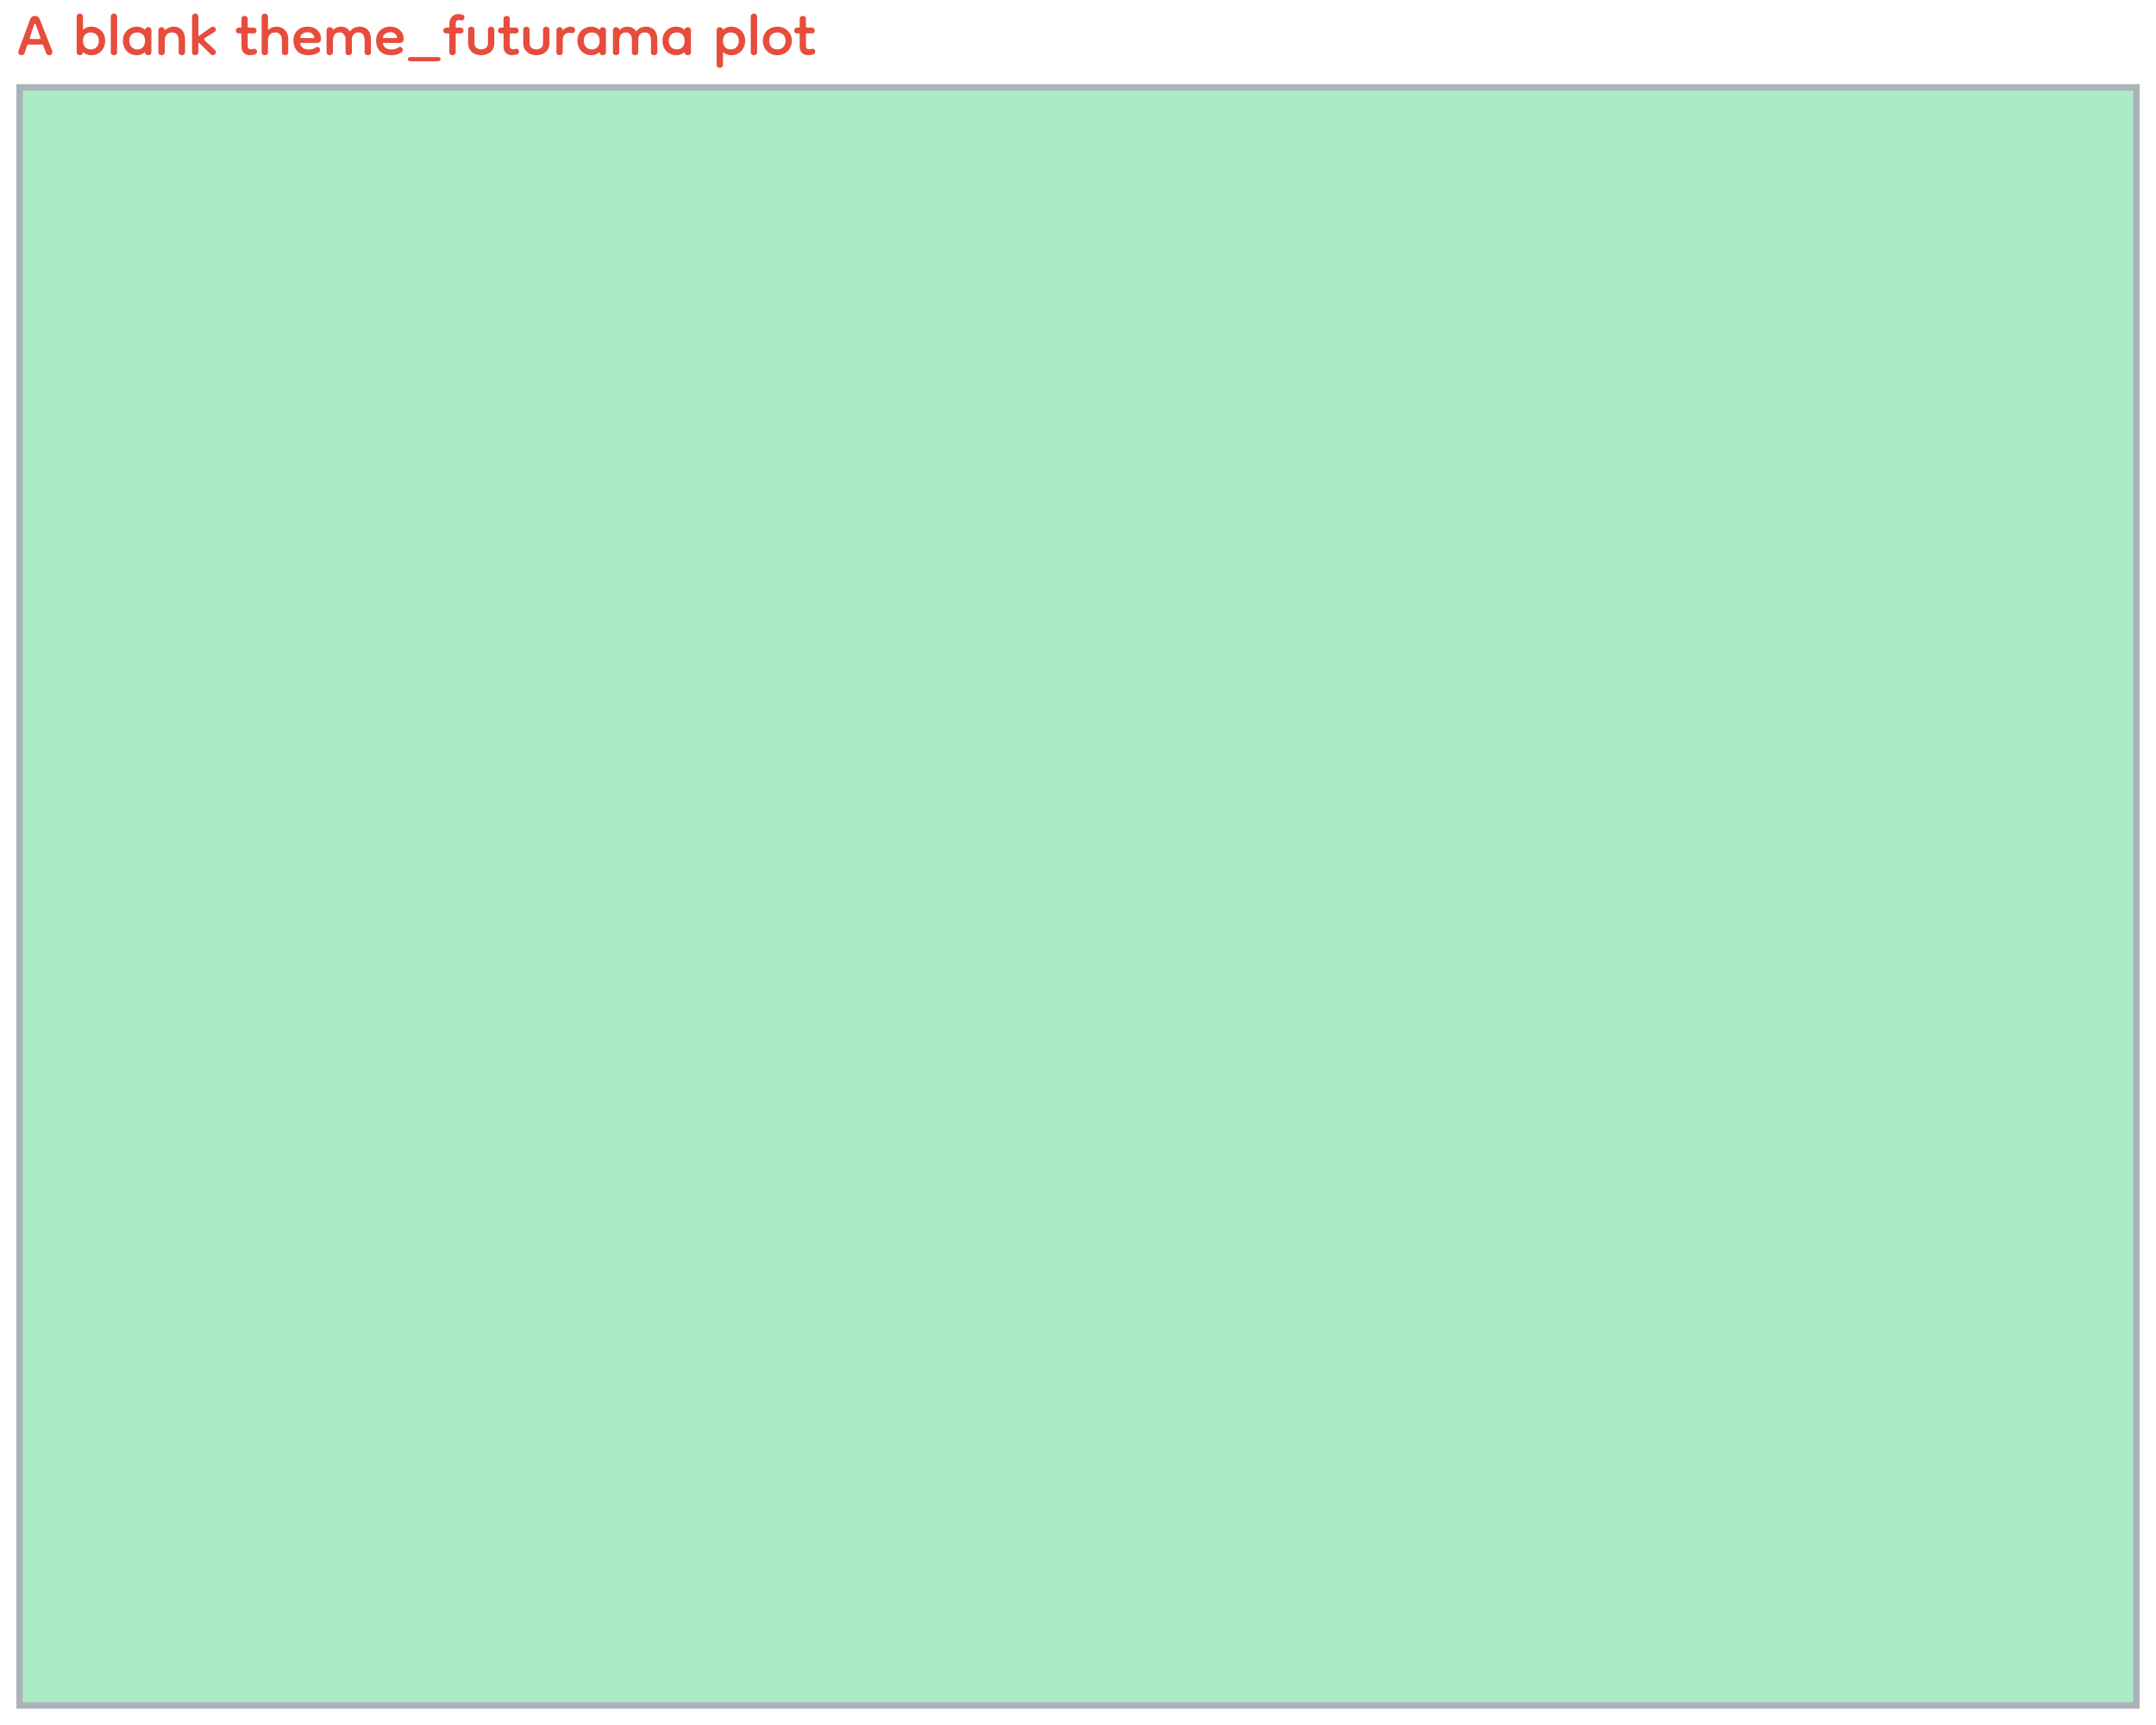 <?xml version='1.0' encoding='UTF-8' ?>
<svg xmlns='http://www.w3.org/2000/svg' xmlns:xlink='http://www.w3.org/1999/xlink' class='svglite' data-engine-version='2.0' width='720.00pt' height='576.00pt' viewBox='0 0 720.00 576.00'>
<defs>
  <style type='text/css'><![CDATA[
    .svglite line, .svglite polyline, .svglite polygon, .svglite path, .svglite rect, .svglite circle {
      fill: none;
      stroke: #000000;
      stroke-linecap: round;
      stroke-linejoin: round;
      stroke-miterlimit: 10.00;
    }
  ]]></style>
</defs>
<rect width='100%' height='100%' style='stroke: none; fill: #FFFFFF;'/>
<defs>
  <clipPath id='cpMC4wMHw3MjAuMDB8MC4wMHw1NzYuMDA='>
    <rect x='0.00' y='0.00' width='720.00' height='576.00' />
  </clipPath>
</defs>
<g clip-path='url(#cpMC4wMHw3MjAuMDB8MC4wMHw1NzYuMDA=)'>
<rect x='0.00' y='0.00' width='720.00' height='576.00' style='stroke-width: 1.07; stroke: #FFFFFF; fill: #FFFFFF;' />
</g>
<defs>
  <clipPath id='cpNS40OHw3MTQuNTJ8MjguMTJ8NTcwLjUy'>
    <rect x='5.48' y='28.12' width='709.04' height='542.40' />
  </clipPath>
</defs>
<g clip-path='url(#cpNS40OHw3MTQuNTJ8MjguMTJ8NTcwLjUy)'>
<rect x='5.48' y='28.12' width='709.04' height='542.40' style='stroke-width: 1.07; stroke: none; fill: #ABEBC6;' />
<rect x='5.48' y='28.12' width='709.04' height='542.40' style='stroke-width: 4.27; stroke: #ABB2B9;' />
</g>
<g clip-path='url(#cpMC4wMHw3MjAuMDB8MC4wMHw1NzYuMDA=)'>
<path d='M 7.13 18.43 L 7.13 18.43 L 7.05 18.42 L 6.97 18.42 L 6.90 18.40 L 6.82 18.38 L 6.75 18.36 L 6.68 18.33 L 6.61 18.29 L 6.54 18.25 L 6.48 18.20 L 6.42 18.15 L 6.42 18.15 L 6.36 18.09 L 6.30 18.03 L 6.26 17.96 L 6.22 17.89 L 6.18 17.82 L 6.15 17.74 L 6.13 17.66 L 6.12 17.58 L 6.11 17.49 L 6.10 17.40 L 6.10 17.40 L 6.10 17.37 L 6.11 17.33 L 6.11 17.30 L 6.11 17.26 L 6.12 17.22 L 6.13 17.18 L 6.13 17.13 L 6.14 17.09 L 6.15 17.04 L 6.17 16.99 L 10.07 6.42 L 10.07 6.42 L 10.11 6.31 L 10.16 6.21 L 10.22 6.12 L 10.28 6.03 L 10.34 5.95 L 10.41 5.87 L 10.48 5.80 L 10.56 5.73 L 10.64 5.66 L 10.72 5.60 L 10.72 5.60 L 10.81 5.55 L 10.90 5.50 L 10.99 5.46 L 11.08 5.42 L 11.17 5.39 L 11.27 5.37 L 11.36 5.35 L 11.46 5.33 L 11.56 5.33 L 11.66 5.32 L 11.66 5.32 L 11.76 5.33 L 11.85 5.33 L 11.95 5.35 L 12.05 5.37 L 12.14 5.39 L 12.23 5.42 L 12.33 5.46 L 12.42 5.50 L 12.51 5.55 L 12.59 5.60 L 12.59 5.60 L 12.68 5.66 L 12.77 5.73 L 12.85 5.80 L 12.93 5.87 L 13.00 5.95 L 13.06 6.03 L 13.13 6.12 L 13.18 6.21 L 13.23 6.31 L 13.28 6.42 L 17.43 16.99 L 17.43 16.99 L 17.44 17.04 L 17.45 17.09 L 17.46 17.13 L 17.47 17.18 L 17.48 17.22 L 17.48 17.26 L 17.49 17.30 L 17.49 17.33 L 17.49 17.37 L 17.49 17.40 L 17.49 17.40 L 17.49 17.49 L 17.48 17.58 L 17.46 17.66 L 17.44 17.74 L 17.41 17.82 L 17.38 17.89 L 17.34 17.96 L 17.29 18.03 L 17.24 18.09 L 17.18 18.15 L 17.18 18.15 L 17.12 18.20 L 17.05 18.25 L 16.98 18.29 L 16.91 18.33 L 16.84 18.36 L 16.77 18.38 L 16.70 18.40 L 16.62 18.42 L 16.54 18.42 L 16.46 18.43 L 16.46 18.43 L 16.41 18.43 L 16.35 18.42 L 16.29 18.41 L 16.23 18.40 L 16.17 18.39 L 16.11 18.37 L 16.05 18.35 L 15.99 18.33 L 15.93 18.30 L 15.87 18.27 L 15.87 18.27 L 15.81 18.24 L 15.76 18.21 L 15.71 18.18 L 15.66 18.14 L 15.62 18.10 L 15.58 18.05 L 15.54 18.01 L 15.50 17.95 L 15.46 17.90 L 15.43 17.83 L 14.40 15.09 L 14.40 15.09 L 14.39 15.05 L 14.38 15.02 L 14.37 14.99 L 14.35 14.97 L 14.32 14.95 L 14.30 14.93 L 14.27 14.92 L 14.23 14.91 L 14.19 14.90 L 14.15 14.90 L 9.38 14.90 L 9.38 14.90 L 9.34 14.90 L 9.30 14.91 L 9.26 14.92 L 9.23 14.93 L 9.20 14.95 L 9.17 14.97 L 9.15 14.99 L 9.13 15.02 L 9.11 15.05 L 9.10 15.09 L 8.16 17.83 L 8.16 17.83 L 8.13 17.90 L 8.09 17.95 L 8.06 18.01 L 8.01 18.05 L 7.97 18.10 L 7.92 18.14 L 7.87 18.18 L 7.81 18.21 L 7.76 18.24 L 7.69 18.27 L 7.69 18.27 L 7.64 18.30 L 7.58 18.33 L 7.53 18.35 L 7.47 18.37 L 7.41 18.39 L 7.36 18.40 L 7.30 18.41 L 7.25 18.42 L 7.19 18.43 L 7.13 18.43 ZM 10.32 13.03 L 13.12 13.03 L 13.12 13.03 L 13.16 13.03 L 13.19 13.02 L 13.23 13.02 L 13.26 13.01 L 13.29 13.00 L 13.31 12.98 L 13.34 12.97 L 13.36 12.95 L 13.38 12.93 L 13.40 12.91 L 13.40 12.91 L 13.43 12.87 L 13.45 12.84 L 13.46 12.81 L 13.47 12.77 L 13.48 12.73 L 13.49 12.70 L 13.49 12.66 L 13.48 12.62 L 13.48 12.57 L 13.47 12.53 L 11.97 8.26 L 11.97 8.26 L 11.95 8.20 L 11.93 8.14 L 11.90 8.10 L 11.88 8.06 L 11.85 8.02 L 11.82 7.99 L 11.79 7.97 L 11.76 7.96 L 11.72 7.95 L 11.69 7.94 L 11.69 7.94 L 11.65 7.95 L 11.61 7.96 L 11.57 7.97 L 11.53 7.99 L 11.50 8.02 L 11.47 8.06 L 11.44 8.10 L 11.42 8.14 L 11.40 8.20 L 11.38 8.26 L 9.97 12.56 L 9.97 12.56 L 9.96 12.60 L 9.95 12.64 L 9.95 12.67 L 9.95 12.71 L 9.95 12.74 L 9.95 12.78 L 9.96 12.81 L 9.97 12.84 L 9.99 12.87 L 10.00 12.91 L 10.00 12.91 L 10.03 12.93 L 10.06 12.95 L 10.08 12.97 L 10.11 12.98 L 10.14 13.00 L 10.18 13.01 L 10.21 13.02 L 10.24 13.02 L 10.28 13.03 L 10.32 13.03 Z' style='fill-rule: nonzero; fill: #E74C3C; stroke-width: 0.75; stroke: none;' />
<path d='M 30.47 18.43 L 30.47 18.43 L 30.30 18.42 L 30.13 18.41 L 29.96 18.40 L 29.80 18.38 L 29.64 18.35 L 29.49 18.32 L 29.34 18.27 L 29.19 18.23 L 29.05 18.17 L 28.91 18.12 L 28.91 18.12 L 28.78 18.06 L 28.64 17.99 L 28.52 17.93 L 28.39 17.86 L 28.27 17.78 L 28.15 17.70 L 28.04 17.62 L 27.93 17.53 L 27.83 17.43 L 27.73 17.34 L 27.73 17.46 L 27.73 17.46 L 27.72 17.55 L 27.71 17.64 L 27.69 17.72 L 27.67 17.80 L 27.64 17.87 L 27.60 17.94 L 27.56 18.01 L 27.51 18.07 L 27.45 18.13 L 27.38 18.18 L 27.38 18.18 L 27.32 18.23 L 27.25 18.27 L 27.19 18.31 L 27.12 18.34 L 27.05 18.37 L 26.97 18.39 L 26.90 18.40 L 26.82 18.42 L 26.74 18.42 L 26.66 18.43 L 26.66 18.43 L 26.58 18.42 L 26.50 18.42 L 26.43 18.40 L 26.35 18.39 L 26.27 18.37 L 26.20 18.34 L 26.13 18.31 L 26.06 18.27 L 25.98 18.23 L 25.92 18.18 L 25.92 18.18 L 25.86 18.13 L 25.80 18.07 L 25.76 18.01 L 25.72 17.94 L 25.68 17.87 L 25.65 17.80 L 25.63 17.72 L 25.62 17.64 L 25.61 17.55 L 25.60 17.46 L 25.60 5.60 L 25.60 5.60 L 25.61 5.50 L 25.62 5.40 L 25.63 5.31 L 25.65 5.22 L 25.68 5.14 L 25.72 5.07 L 25.76 5.00 L 25.80 4.94 L 25.86 4.88 L 25.92 4.82 L 25.92 4.82 L 25.98 4.77 L 26.06 4.72 L 26.13 4.68 L 26.20 4.64 L 26.27 4.61 L 26.35 4.59 L 26.43 4.57 L 26.50 4.55 L 26.58 4.55 L 26.66 4.54 L 26.66 4.54 L 26.74 4.55 L 26.82 4.55 L 26.90 4.57 L 26.97 4.59 L 27.05 4.61 L 27.12 4.64 L 27.19 4.68 L 27.25 4.72 L 27.32 4.77 L 27.38 4.82 L 27.38 4.82 L 27.45 4.88 L 27.51 4.94 L 27.56 5.00 L 27.60 5.07 L 27.64 5.14 L 27.67 5.22 L 27.69 5.31 L 27.71 5.40 L 27.72 5.50 L 27.73 5.60 L 27.73 9.97 L 27.73 9.97 L 27.83 9.87 L 27.93 9.78 L 28.04 9.69 L 28.15 9.61 L 28.27 9.53 L 28.39 9.45 L 28.52 9.38 L 28.64 9.31 L 28.78 9.25 L 28.91 9.19 L 28.91 9.19 L 29.05 9.14 L 29.19 9.09 L 29.34 9.05 L 29.49 9.01 L 29.64 8.98 L 29.80 8.96 L 29.96 8.94 L 30.13 8.92 L 30.30 8.91 L 30.47 8.91 L 30.47 8.91 L 30.74 8.92 L 31.01 8.94 L 31.26 8.97 L 31.51 9.01 L 31.76 9.07 L 31.99 9.14 L 32.22 9.22 L 32.45 9.31 L 32.66 9.42 L 32.87 9.54 L 32.87 9.54 L 33.08 9.66 L 33.28 9.79 L 33.47 9.93 L 33.65 10.08 L 33.82 10.25 L 33.98 10.42 L 34.13 10.59 L 34.27 10.78 L 34.40 10.98 L 34.53 11.19 L 34.53 11.19 L 34.64 11.40 L 34.74 11.62 L 34.83 11.85 L 34.91 12.08 L 34.97 12.32 L 35.02 12.56 L 35.07 12.81 L 35.10 13.07 L 35.11 13.33 L 35.12 13.59 L 35.12 13.59 L 35.11 13.86 L 35.10 14.13 L 35.07 14.39 L 35.02 14.65 L 34.97 14.90 L 34.91 15.15 L 34.83 15.39 L 34.74 15.63 L 34.64 15.86 L 34.53 16.09 L 34.53 16.09 L 34.40 16.30 L 34.27 16.51 L 34.13 16.70 L 33.98 16.89 L 33.82 17.06 L 33.65 17.23 L 33.47 17.39 L 33.28 17.54 L 33.08 17.67 L 32.87 17.80 L 32.87 17.80 L 32.66 17.92 L 32.45 18.03 L 32.22 18.12 L 31.99 18.20 L 31.76 18.27 L 31.51 18.33 L 31.26 18.37 L 31.01 18.40 L 30.74 18.42 L 30.47 18.43 ZM 30.28 16.49 L 30.28 16.49 L 30.52 16.49 L 30.75 16.46 L 30.97 16.42 L 31.18 16.37 L 31.38 16.30 L 31.58 16.21 L 31.76 16.11 L 31.93 15.99 L 32.09 15.86 L 32.25 15.71 L 32.25 15.71 L 32.39 15.55 L 32.52 15.37 L 32.63 15.18 L 32.73 14.98 L 32.81 14.78 L 32.88 14.56 L 32.93 14.33 L 32.97 14.10 L 32.99 13.85 L 33.00 13.59 L 33.00 13.59 L 32.99 13.35 L 32.97 13.11 L 32.93 12.89 L 32.88 12.67 L 32.81 12.47 L 32.73 12.27 L 32.63 12.09 L 32.52 11.91 L 32.39 11.75 L 32.25 11.59 L 32.25 11.59 L 32.09 11.45 L 31.93 11.33 L 31.76 11.21 L 31.58 11.12 L 31.38 11.03 L 31.18 10.97 L 30.97 10.91 L 30.75 10.88 L 30.52 10.85 L 30.28 10.85 L 30.28 10.85 L 30.05 10.85 L 29.83 10.88 L 29.62 10.91 L 29.41 10.97 L 29.22 11.03 L 29.04 11.12 L 28.87 11.21 L 28.71 11.33 L 28.55 11.45 L 28.41 11.59 L 28.41 11.59 L 28.28 11.75 L 28.16 11.91 L 28.06 12.09 L 27.97 12.27 L 27.90 12.47 L 27.83 12.67 L 27.79 12.89 L 27.75 13.11 L 27.73 13.35 L 27.73 13.59 L 27.73 13.59 L 27.73 13.85 L 27.75 14.10 L 27.79 14.33 L 27.83 14.56 L 27.90 14.78 L 27.97 14.98 L 28.06 15.18 L 28.16 15.37 L 28.28 15.55 L 28.41 15.71 L 28.41 15.71 L 28.55 15.86 L 28.71 15.99 L 28.87 16.11 L 29.04 16.21 L 29.22 16.30 L 29.41 16.37 L 29.62 16.42 L 29.83 16.46 L 30.05 16.49 L 30.28 16.49 Z' style='fill-rule: nonzero; fill: #E74C3C; stroke-width: 0.75; stroke: none;' />
<path d='M 38.05 18.43 L 38.05 18.43 L 37.97 18.42 L 37.89 18.42 L 37.81 18.40 L 37.74 18.39 L 37.66 18.37 L 37.59 18.34 L 37.51 18.31 L 37.44 18.27 L 37.37 18.23 L 37.30 18.18 L 37.30 18.18 L 37.24 18.13 L 37.19 18.07 L 37.14 18.01 L 37.10 17.94 L 37.07 17.87 L 37.04 17.80 L 37.02 17.72 L 37.00 17.64 L 36.99 17.55 L 36.99 17.46 L 36.99 5.60 L 36.99 5.60 L 36.99 5.50 L 37.00 5.40 L 37.02 5.31 L 37.04 5.22 L 37.07 5.14 L 37.10 5.07 L 37.14 5.00 L 37.19 4.94 L 37.24 4.88 L 37.30 4.82 L 37.30 4.82 L 37.37 4.77 L 37.44 4.72 L 37.51 4.68 L 37.59 4.64 L 37.66 4.61 L 37.74 4.59 L 37.81 4.57 L 37.89 4.55 L 37.97 4.55 L 38.05 4.54 L 38.05 4.54 L 38.13 4.55 L 38.21 4.55 L 38.29 4.57 L 38.36 4.59 L 38.43 4.61 L 38.51 4.64 L 38.57 4.68 L 38.64 4.72 L 38.71 4.77 L 38.77 4.82 L 38.77 4.82 L 38.84 4.88 L 38.89 4.94 L 38.94 5.00 L 38.99 5.07 L 39.03 5.14 L 39.06 5.22 L 39.08 5.31 L 39.10 5.40 L 39.11 5.50 L 39.11 5.60 L 39.11 17.46 L 39.11 17.46 L 39.11 17.55 L 39.10 17.64 L 39.08 17.72 L 39.06 17.80 L 39.03 17.87 L 38.99 17.94 L 38.94 18.01 L 38.89 18.07 L 38.84 18.13 L 38.77 18.18 L 38.77 18.18 L 38.71 18.23 L 38.64 18.27 L 38.57 18.31 L 38.51 18.34 L 38.43 18.37 L 38.36 18.39 L 38.29 18.40 L 38.21 18.42 L 38.13 18.42 L 38.05 18.43 Z' style='fill-rule: nonzero; fill: #E74C3C; stroke-width: 0.75; stroke: none;' />
<path d='M 45.70 18.43 L 45.70 18.43 L 45.43 18.42 L 45.17 18.40 L 44.92 18.37 L 44.67 18.33 L 44.42 18.27 L 44.19 18.20 L 43.96 18.12 L 43.73 18.03 L 43.51 17.92 L 43.29 17.80 L 43.29 17.80 L 43.09 17.67 L 42.89 17.54 L 42.70 17.39 L 42.52 17.23 L 42.35 17.06 L 42.19 16.89 L 42.04 16.70 L 41.90 16.51 L 41.76 16.30 L 41.64 16.09 L 41.64 16.09 L 41.53 15.86 L 41.43 15.63 L 41.34 15.39 L 41.26 15.15 L 41.20 14.90 L 41.14 14.65 L 41.10 14.39 L 41.07 14.13 L 41.05 13.86 L 41.05 13.59 L 41.05 13.59 L 41.05 13.33 L 41.07 13.07 L 41.10 12.81 L 41.14 12.56 L 41.20 12.32 L 41.26 12.08 L 41.34 11.85 L 41.43 11.62 L 41.53 11.40 L 41.64 11.19 L 41.64 11.19 L 41.76 10.98 L 41.90 10.78 L 42.04 10.59 L 42.19 10.42 L 42.35 10.25 L 42.52 10.08 L 42.70 9.93 L 42.89 9.79 L 43.09 9.66 L 43.29 9.54 L 43.29 9.54 L 43.51 9.42 L 43.73 9.31 L 43.96 9.22 L 44.19 9.14 L 44.42 9.07 L 44.67 9.01 L 44.92 8.97 L 45.17 8.94 L 45.43 8.92 L 45.70 8.91 L 45.70 8.91 L 45.87 8.91 L 46.04 8.92 L 46.20 8.94 L 46.37 8.96 L 46.52 8.99 L 46.68 9.02 L 46.83 9.06 L 46.97 9.11 L 47.12 9.16 L 47.26 9.22 L 47.26 9.22 L 47.39 9.28 L 47.52 9.34 L 47.65 9.41 L 47.78 9.48 L 47.90 9.55 L 48.01 9.63 L 48.13 9.71 L 48.23 9.79 L 48.34 9.88 L 48.44 9.97 L 48.44 9.97 L 48.46 9.89 L 48.48 9.81 L 48.50 9.73 L 48.53 9.66 L 48.57 9.59 L 48.61 9.53 L 48.65 9.47 L 48.70 9.41 L 48.76 9.36 L 48.82 9.32 L 48.82 9.32 L 48.88 9.27 L 48.94 9.23 L 49.01 9.19 L 49.08 9.16 L 49.14 9.13 L 49.21 9.11 L 49.28 9.09 L 49.36 9.08 L 49.43 9.07 L 49.50 9.07 L 49.50 9.07 L 49.58 9.07 L 49.66 9.08 L 49.74 9.09 L 49.81 9.11 L 49.88 9.14 L 49.96 9.17 L 50.02 9.21 L 50.09 9.25 L 50.16 9.29 L 50.22 9.35 L 50.22 9.35 L 50.29 9.40 L 50.34 9.46 L 50.40 9.52 L 50.44 9.59 L 50.48 9.67 L 50.51 9.75 L 50.53 9.84 L 50.55 9.93 L 50.56 10.02 L 50.56 10.13 L 50.56 17.46 L 50.56 17.46 L 50.56 17.55 L 50.55 17.64 L 50.53 17.72 L 50.51 17.80 L 50.48 17.87 L 50.44 17.94 L 50.40 18.01 L 50.34 18.07 L 50.29 18.13 L 50.22 18.18 L 50.22 18.18 L 50.16 18.23 L 50.09 18.27 L 50.02 18.31 L 49.96 18.34 L 49.88 18.37 L 49.81 18.39 L 49.74 18.40 L 49.66 18.42 L 49.58 18.42 L 49.50 18.43 L 49.50 18.43 L 49.42 18.42 L 49.34 18.42 L 49.26 18.40 L 49.19 18.39 L 49.11 18.37 L 49.04 18.34 L 48.97 18.31 L 48.89 18.27 L 48.82 18.23 L 48.75 18.18 L 48.75 18.18 L 48.69 18.13 L 48.64 18.07 L 48.59 18.01 L 48.55 17.94 L 48.52 17.87 L 48.49 17.80 L 48.47 17.72 L 48.45 17.64 L 48.44 17.55 L 48.44 17.46 L 48.44 17.34 L 48.44 17.34 L 48.34 17.43 L 48.23 17.53 L 48.13 17.62 L 48.01 17.70 L 47.90 17.78 L 47.78 17.86 L 47.65 17.93 L 47.52 17.99 L 47.39 18.06 L 47.26 18.12 L 47.26 18.12 L 47.12 18.17 L 46.97 18.23 L 46.83 18.27 L 46.68 18.32 L 46.52 18.35 L 46.37 18.38 L 46.20 18.40 L 46.04 18.41 L 45.87 18.42 L 45.70 18.43 ZM 45.88 16.49 L 45.88 16.49 L 46.12 16.49 L 46.34 16.46 L 46.55 16.42 L 46.75 16.37 L 46.94 16.30 L 47.13 16.21 L 47.30 16.11 L 47.46 15.99 L 47.61 15.86 L 47.76 15.71 L 47.76 15.71 L 47.89 15.55 L 48.00 15.37 L 48.11 15.18 L 48.19 14.98 L 48.27 14.78 L 48.33 14.56 L 48.38 14.33 L 48.41 14.10 L 48.43 13.85 L 48.44 13.59 L 48.44 13.59 L 48.43 13.35 L 48.41 13.11 L 48.38 12.89 L 48.33 12.67 L 48.27 12.47 L 48.19 12.27 L 48.11 12.09 L 48.00 11.91 L 47.89 11.75 L 47.76 11.59 L 47.76 11.59 L 47.61 11.45 L 47.46 11.33 L 47.30 11.21 L 47.13 11.12 L 46.94 11.03 L 46.75 10.97 L 46.55 10.91 L 46.34 10.88 L 46.12 10.85 L 45.88 10.85 L 45.88 10.85 L 45.64 10.85 L 45.42 10.88 L 45.20 10.91 L 44.98 10.97 L 44.78 11.03 L 44.59 11.12 L 44.41 11.21 L 44.24 11.33 L 44.07 11.45 L 43.92 11.59 L 43.92 11.59 L 43.78 11.75 L 43.65 11.91 L 43.54 12.09 L 43.44 12.27 L 43.36 12.47 L 43.29 12.67 L 43.24 12.89 L 43.20 13.11 L 43.18 13.35 L 43.17 13.59 L 43.17 13.59 L 43.18 13.85 L 43.20 14.10 L 43.24 14.33 L 43.29 14.56 L 43.36 14.78 L 43.44 14.98 L 43.54 15.18 L 43.65 15.37 L 43.78 15.55 L 43.92 15.71 L 43.92 15.71 L 44.07 15.86 L 44.24 15.99 L 44.41 16.11 L 44.59 16.21 L 44.78 16.30 L 44.98 16.37 L 45.20 16.42 L 45.42 16.46 L 45.64 16.49 L 45.88 16.49 Z' style='fill-rule: nonzero; fill: #E74C3C; stroke-width: 0.75; stroke: none;' />
<path d='M 60.73 18.43 L 60.73 18.43 L 60.65 18.42 L 60.57 18.42 L 60.50 18.40 L 60.42 18.39 L 60.34 18.37 L 60.27 18.34 L 60.20 18.31 L 60.13 18.27 L 60.06 18.23 L 59.99 18.18 L 59.99 18.18 L 59.93 18.13 L 59.87 18.07 L 59.83 18.01 L 59.79 17.94 L 59.75 17.87 L 59.72 17.80 L 59.70 17.72 L 59.69 17.64 L 59.68 17.55 L 59.67 17.46 L 59.67 13.53 L 59.67 13.53 L 59.67 13.26 L 59.65 13.01 L 59.62 12.77 L 59.57 12.55 L 59.52 12.34 L 59.45 12.14 L 59.37 11.96 L 59.27 11.79 L 59.17 11.64 L 59.05 11.50 L 59.05 11.50 L 58.93 11.38 L 58.80 11.27 L 58.66 11.17 L 58.51 11.08 L 58.36 11.01 L 58.19 10.95 L 58.02 10.90 L 57.84 10.87 L 57.65 10.85 L 57.46 10.85 L 57.46 10.85 L 57.21 10.85 L 56.97 10.88 L 56.75 10.92 L 56.55 10.98 L 56.35 11.06 L 56.17 11.15 L 56.00 11.26 L 55.85 11.38 L 55.71 11.53 L 55.59 11.69 L 55.59 11.69 L 55.48 11.85 L 55.38 12.02 L 55.30 12.19 L 55.23 12.37 L 55.17 12.55 L 55.11 12.73 L 55.08 12.92 L 55.05 13.11 L 55.03 13.30 L 55.03 13.50 L 55.03 17.46 L 55.03 17.46 L 55.02 17.55 L 55.01 17.64 L 54.99 17.72 L 54.97 17.80 L 54.94 17.87 L 54.90 17.94 L 54.86 18.01 L 54.81 18.07 L 54.75 18.13 L 54.68 18.18 L 54.68 18.18 L 54.62 18.23 L 54.55 18.27 L 54.49 18.31 L 54.42 18.34 L 54.35 18.37 L 54.27 18.39 L 54.20 18.40 L 54.12 18.42 L 54.04 18.42 L 53.96 18.43 L 53.96 18.43 L 53.88 18.42 L 53.80 18.42 L 53.73 18.40 L 53.65 18.39 L 53.57 18.37 L 53.50 18.34 L 53.43 18.31 L 53.36 18.27 L 53.28 18.23 L 53.22 18.18 L 53.22 18.18 L 53.16 18.13 L 53.10 18.07 L 53.06 18.01 L 53.02 17.94 L 52.98 17.87 L 52.95 17.80 L 52.93 17.72 L 52.92 17.64 L 52.91 17.55 L 52.90 17.46 L 52.90 10.13 L 52.90 10.13 L 52.91 10.02 L 52.92 9.93 L 52.93 9.84 L 52.95 9.75 L 52.98 9.67 L 53.02 9.59 L 53.06 9.52 L 53.10 9.46 L 53.16 9.40 L 53.22 9.35 L 53.22 9.35 L 53.28 9.29 L 53.36 9.25 L 53.43 9.21 L 53.50 9.17 L 53.57 9.14 L 53.65 9.11 L 53.73 9.09 L 53.80 9.08 L 53.88 9.07 L 53.96 9.07 L 53.96 9.07 L 54.04 9.07 L 54.12 9.08 L 54.20 9.09 L 54.27 9.11 L 54.35 9.14 L 54.42 9.17 L 54.49 9.21 L 54.55 9.25 L 54.62 9.29 L 54.68 9.35 L 54.68 9.35 L 54.75 9.40 L 54.81 9.46 L 54.86 9.52 L 54.90 9.59 L 54.94 9.67 L 54.97 9.75 L 54.99 9.84 L 55.01 9.93 L 55.02 10.02 L 55.03 10.13 L 55.03 10.13 L 55.13 10.02 L 55.25 9.92 L 55.37 9.83 L 55.50 9.73 L 55.63 9.64 L 55.77 9.56 L 55.92 9.48 L 56.07 9.40 L 56.23 9.33 L 56.40 9.25 L 56.40 9.25 L 56.57 9.19 L 56.73 9.13 L 56.89 9.08 L 57.06 9.04 L 57.22 9.00 L 57.38 8.97 L 57.53 8.94 L 57.69 8.93 L 57.84 8.91 L 57.99 8.91 L 57.99 8.91 L 58.33 8.92 L 58.66 8.96 L 58.97 9.01 L 59.27 9.09 L 59.56 9.19 L 59.83 9.32 L 60.08 9.46 L 60.33 9.63 L 60.55 9.82 L 60.77 10.03 L 60.77 10.03 L 60.96 10.27 L 61.14 10.53 L 61.29 10.80 L 61.42 11.10 L 61.54 11.42 L 61.63 11.76 L 61.70 12.13 L 61.75 12.51 L 61.79 12.92 L 61.80 13.34 L 61.80 17.46 L 61.80 17.46 L 61.79 17.55 L 61.78 17.64 L 61.76 17.72 L 61.74 17.80 L 61.71 17.87 L 61.67 17.94 L 61.63 18.01 L 61.58 18.07 L 61.52 18.13 L 61.45 18.18 L 61.45 18.18 L 61.38 18.23 L 61.31 18.27 L 61.24 18.31 L 61.17 18.34 L 61.10 18.37 L 61.03 18.39 L 60.96 18.40 L 60.88 18.42 L 60.81 18.42 L 60.73 18.43 Z' style='fill-rule: nonzero; fill: #E74C3C; stroke-width: 0.75; stroke: none;' />
<path d='M 65.20 18.43 L 65.20 18.43 L 65.12 18.42 L 65.04 18.42 L 64.96 18.40 L 64.88 18.39 L 64.81 18.37 L 64.73 18.34 L 64.66 18.31 L 64.59 18.27 L 64.52 18.23 L 64.45 18.18 L 64.45 18.18 L 64.39 18.13 L 64.34 18.07 L 64.29 18.01 L 64.25 17.94 L 64.21 17.87 L 64.19 17.80 L 64.16 17.72 L 64.15 17.64 L 64.14 17.55 L 64.14 17.46 L 64.14 5.60 L 64.14 5.60 L 64.14 5.50 L 64.15 5.40 L 64.16 5.31 L 64.19 5.22 L 64.21 5.14 L 64.25 5.07 L 64.29 5.00 L 64.34 4.94 L 64.39 4.88 L 64.45 4.82 L 64.45 4.82 L 64.52 4.77 L 64.59 4.72 L 64.66 4.68 L 64.73 4.64 L 64.81 4.61 L 64.88 4.59 L 64.96 4.57 L 65.04 4.55 L 65.12 4.55 L 65.20 4.54 L 65.20 4.54 L 65.28 4.55 L 65.35 4.55 L 65.43 4.57 L 65.51 4.59 L 65.58 4.61 L 65.65 4.64 L 65.72 4.68 L 65.79 4.72 L 65.85 4.77 L 65.91 4.82 L 65.91 4.82 L 65.98 4.88 L 66.04 4.94 L 66.09 5.00 L 66.13 5.07 L 66.17 5.14 L 66.20 5.22 L 66.23 5.31 L 66.24 5.40 L 66.25 5.50 L 66.26 5.60 L 66.26 11.69 L 66.26 11.69 L 66.26 11.75 L 66.26 11.80 L 66.27 11.85 L 66.27 11.89 L 66.28 11.92 L 66.29 11.95 L 66.30 11.97 L 66.32 11.99 L 66.33 12.00 L 66.35 12.00 L 66.35 12.00 L 66.37 12.00 L 66.39 12.00 L 66.41 11.99 L 66.44 11.98 L 66.46 11.97 L 66.49 11.96 L 66.51 11.94 L 66.54 11.92 L 66.57 11.90 L 66.60 11.88 L 70.47 9.10 L 70.47 9.10 L 70.54 9.06 L 70.60 9.03 L 70.67 9.00 L 70.73 8.98 L 70.80 8.96 L 70.86 8.94 L 70.92 8.93 L 70.98 8.92 L 71.04 8.91 L 71.09 8.91 L 71.09 8.91 L 71.18 8.91 L 71.26 8.92 L 71.34 8.94 L 71.42 8.96 L 71.49 8.99 L 71.56 9.02 L 71.63 9.06 L 71.69 9.11 L 71.75 9.16 L 71.81 9.22 L 71.81 9.22 L 71.86 9.28 L 71.91 9.34 L 71.95 9.40 L 71.99 9.46 L 72.02 9.52 L 72.05 9.58 L 72.07 9.65 L 72.08 9.71 L 72.09 9.78 L 72.09 9.85 L 72.09 9.85 L 72.09 9.95 L 72.07 10.05 L 72.05 10.15 L 72.01 10.24 L 71.97 10.32 L 71.91 10.41 L 71.85 10.48 L 71.77 10.56 L 71.69 10.63 L 71.59 10.69 L 68.41 12.69 L 68.41 12.69 L 68.36 12.72 L 68.31 12.76 L 68.27 12.80 L 68.23 12.84 L 68.20 12.87 L 68.17 12.91 L 68.15 12.95 L 68.14 12.99 L 68.13 13.02 L 68.13 13.06 L 68.13 13.06 L 68.13 13.10 L 68.14 13.14 L 68.15 13.18 L 68.16 13.22 L 68.18 13.26 L 68.21 13.30 L 68.24 13.34 L 68.27 13.38 L 68.31 13.42 L 68.35 13.47 L 71.75 16.68 L 71.75 16.68 L 71.81 16.76 L 71.87 16.84 L 71.92 16.92 L 71.97 16.99 L 72.01 17.07 L 72.04 17.14 L 72.06 17.22 L 72.08 17.29 L 72.09 17.36 L 72.09 17.43 L 72.09 17.43 L 72.09 17.51 L 72.08 17.59 L 72.06 17.66 L 72.04 17.73 L 72.01 17.80 L 71.98 17.87 L 71.94 17.94 L 71.89 18.00 L 71.84 18.06 L 71.78 18.12 L 71.78 18.12 L 71.72 18.17 L 71.65 18.23 L 71.58 18.27 L 71.51 18.32 L 71.44 18.35 L 71.37 18.38 L 71.30 18.40 L 71.22 18.41 L 71.14 18.42 L 71.06 18.43 L 71.06 18.43 L 70.98 18.42 L 70.90 18.41 L 70.82 18.40 L 70.75 18.37 L 70.67 18.34 L 70.60 18.30 L 70.52 18.26 L 70.45 18.21 L 70.38 18.15 L 70.31 18.08 L 66.66 14.47 L 66.66 14.47 L 66.62 14.42 L 66.58 14.39 L 66.55 14.35 L 66.51 14.33 L 66.48 14.30 L 66.46 14.28 L 66.43 14.27 L 66.41 14.26 L 66.40 14.25 L 66.38 14.25 L 66.38 14.25 L 66.36 14.25 L 66.34 14.26 L 66.32 14.28 L 66.30 14.31 L 66.29 14.34 L 66.28 14.38 L 66.27 14.43 L 66.26 14.49 L 66.26 14.55 L 66.26 14.62 L 66.26 17.46 L 66.26 17.46 L 66.25 17.55 L 66.24 17.64 L 66.23 17.72 L 66.20 17.80 L 66.17 17.87 L 66.13 17.94 L 66.09 18.01 L 66.04 18.07 L 65.98 18.13 L 65.91 18.18 L 65.91 18.18 L 65.85 18.23 L 65.79 18.27 L 65.72 18.31 L 65.65 18.34 L 65.58 18.37 L 65.51 18.39 L 65.43 18.40 L 65.35 18.42 L 65.28 18.42 L 65.20 18.43 Z' style='fill-rule: nonzero; fill: #E74C3C; stroke-width: 0.75; stroke: none;' />
<path d='M 83.42 18.43 L 83.42 18.43 L 83.18 18.42 L 82.95 18.40 L 82.73 18.36 L 82.51 18.31 L 82.31 18.24 L 82.11 18.16 L 81.93 18.06 L 81.75 17.95 L 81.58 17.82 L 81.42 17.68 L 81.42 17.68 L 81.27 17.52 L 81.14 17.35 L 81.02 17.16 L 80.92 16.96 L 80.84 16.74 L 80.77 16.51 L 80.71 16.26 L 80.67 16.00 L 80.65 15.72 L 80.64 15.43 L 80.64 11.47 L 80.64 11.47 L 80.64 11.41 L 80.63 11.36 L 80.61 11.31 L 80.59 11.27 L 80.56 11.24 L 80.53 11.21 L 80.49 11.19 L 80.44 11.17 L 80.39 11.16 L 80.33 11.16 L 79.77 11.16 L 79.77 11.16 L 79.69 11.16 L 79.61 11.15 L 79.53 11.14 L 79.46 11.12 L 79.39 11.10 L 79.32 11.07 L 79.26 11.04 L 79.20 11.00 L 79.14 10.96 L 79.08 10.91 L 79.08 10.91 L 79.03 10.85 L 78.98 10.79 L 78.94 10.73 L 78.90 10.66 L 78.87 10.60 L 78.84 10.53 L 78.82 10.45 L 78.81 10.38 L 78.80 10.30 L 78.80 10.22 L 78.80 10.22 L 78.80 10.14 L 78.81 10.05 L 78.82 9.97 L 78.84 9.90 L 78.87 9.82 L 78.90 9.75 L 78.94 9.69 L 78.98 9.62 L 79.03 9.56 L 79.08 9.50 L 79.08 9.50 L 79.14 9.45 L 79.20 9.40 L 79.26 9.36 L 79.32 9.32 L 79.39 9.29 L 79.46 9.27 L 79.53 9.25 L 79.61 9.23 L 79.69 9.23 L 79.77 9.22 L 80.33 9.22 L 80.33 9.22 L 80.39 9.22 L 80.44 9.21 L 80.49 9.20 L 80.53 9.17 L 80.56 9.15 L 80.59 9.11 L 80.61 9.07 L 80.63 9.02 L 80.64 8.97 L 80.64 8.91 L 80.64 6.29 L 80.64 6.29 L 80.64 6.21 L 80.65 6.12 L 80.67 6.05 L 80.69 5.97 L 80.71 5.90 L 80.74 5.83 L 80.78 5.77 L 80.82 5.71 L 80.87 5.66 L 80.92 5.60 L 80.92 5.60 L 80.98 5.55 L 81.05 5.50 L 81.12 5.46 L 81.19 5.42 L 81.26 5.39 L 81.34 5.37 L 81.42 5.35 L 81.50 5.33 L 81.58 5.33 L 81.67 5.32 L 81.67 5.32 L 81.76 5.33 L 81.85 5.33 L 81.93 5.35 L 82.01 5.37 L 82.09 5.39 L 82.16 5.42 L 82.23 5.46 L 82.30 5.50 L 82.36 5.55 L 82.42 5.60 L 82.42 5.60 L 82.48 5.66 L 82.53 5.71 L 82.58 5.77 L 82.62 5.83 L 82.65 5.90 L 82.68 5.97 L 82.70 6.05 L 82.72 6.12 L 82.73 6.21 L 82.73 6.29 L 82.73 8.91 L 82.73 8.91 L 82.73 8.97 L 82.74 9.02 L 82.76 9.07 L 82.78 9.11 L 82.81 9.15 L 82.84 9.17 L 82.88 9.20 L 82.93 9.21 L 82.98 9.22 L 83.04 9.22 L 84.73 9.22 L 84.73 9.22 L 84.80 9.23 L 84.87 9.23 L 84.94 9.25 L 85.01 9.27 L 85.08 9.29 L 85.14 9.32 L 85.21 9.36 L 85.27 9.40 L 85.33 9.45 L 85.38 9.50 L 85.38 9.50 L 85.44 9.56 L 85.48 9.62 L 85.53 9.69 L 85.56 9.75 L 85.59 9.82 L 85.62 9.90 L 85.64 9.97 L 85.65 10.05 L 85.66 10.14 L 85.66 10.22 L 85.66 10.22 L 85.66 10.30 L 85.65 10.38 L 85.64 10.45 L 85.62 10.53 L 85.59 10.60 L 85.56 10.66 L 85.53 10.73 L 85.48 10.79 L 85.44 10.85 L 85.38 10.91 L 85.38 10.91 L 85.33 10.96 L 85.28 11.00 L 85.22 11.04 L 85.15 11.07 L 85.09 11.10 L 85.02 11.12 L 84.94 11.14 L 84.86 11.15 L 84.78 11.16 L 84.70 11.16 L 83.04 11.16 L 83.04 11.16 L 82.98 11.16 L 82.93 11.17 L 82.88 11.19 L 82.84 11.21 L 82.81 11.24 L 82.78 11.27 L 82.76 11.31 L 82.74 11.36 L 82.73 11.41 L 82.73 11.47 L 82.73 15.15 L 82.73 15.15 L 82.74 15.40 L 82.77 15.62 L 82.83 15.82 L 82.90 15.99 L 83.00 16.13 L 83.11 16.25 L 83.25 16.34 L 83.41 16.41 L 83.59 16.45 L 83.79 16.46 L 83.79 16.46 L 83.85 16.46 L 83.92 16.46 L 83.98 16.45 L 84.05 16.45 L 84.11 16.44 L 84.18 16.43 L 84.24 16.42 L 84.31 16.40 L 84.38 16.39 L 84.45 16.37 L 84.45 16.37 L 84.51 16.35 L 84.58 16.33 L 84.63 16.32 L 84.69 16.31 L 84.74 16.30 L 84.78 16.29 L 84.82 16.28 L 84.86 16.28 L 84.89 16.28 L 84.91 16.27 L 84.91 16.27 L 85.00 16.28 L 85.08 16.29 L 85.16 16.30 L 85.23 16.32 L 85.30 16.34 L 85.36 16.38 L 85.42 16.41 L 85.47 16.45 L 85.52 16.50 L 85.57 16.56 L 85.57 16.56 L 85.62 16.61 L 85.66 16.67 L 85.70 16.73 L 85.73 16.80 L 85.76 16.86 L 85.78 16.93 L 85.80 16.99 L 85.81 17.06 L 85.82 17.14 L 85.82 17.21 L 85.82 17.21 L 85.82 17.27 L 85.81 17.32 L 85.81 17.38 L 85.79 17.44 L 85.78 17.49 L 85.76 17.55 L 85.74 17.60 L 85.72 17.66 L 85.69 17.72 L 85.66 17.77 L 85.66 17.77 L 85.63 17.82 L 85.59 17.87 L 85.55 17.91 L 85.51 17.95 L 85.46 17.99 L 85.41 18.03 L 85.35 18.06 L 85.29 18.09 L 85.23 18.12 L 85.16 18.15 L 85.16 18.15 L 85.09 18.17 L 85.02 18.19 L 84.94 18.22 L 84.86 18.24 L 84.77 18.26 L 84.69 18.27 L 84.59 18.29 L 84.50 18.31 L 84.39 18.32 L 84.29 18.33 L 84.29 18.33 L 84.19 18.35 L 84.10 18.37 L 84.00 18.38 L 83.91 18.39 L 83.82 18.40 L 83.74 18.41 L 83.65 18.42 L 83.57 18.42 L 83.49 18.43 L 83.42 18.43 Z' style='fill-rule: nonzero; fill: #E74C3C; stroke-width: 0.75; stroke: none;' />
<path d='M 88.44 18.43 L 88.44 18.43 L 88.36 18.42 L 88.28 18.42 L 88.20 18.40 L 88.13 18.39 L 88.05 18.37 L 87.98 18.34 L 87.90 18.31 L 87.83 18.27 L 87.76 18.23 L 87.69 18.18 L 87.69 18.18 L 87.63 18.13 L 87.58 18.07 L 87.53 18.01 L 87.49 17.94 L 87.46 17.87 L 87.43 17.80 L 87.41 17.72 L 87.39 17.64 L 87.38 17.55 L 87.38 17.46 L 87.38 5.60 L 87.38 5.60 L 87.38 5.50 L 87.39 5.40 L 87.41 5.31 L 87.43 5.22 L 87.46 5.14 L 87.49 5.07 L 87.53 5.00 L 87.58 4.94 L 87.63 4.88 L 87.69 4.82 L 87.69 4.82 L 87.76 4.77 L 87.83 4.72 L 87.90 4.68 L 87.98 4.64 L 88.05 4.61 L 88.13 4.59 L 88.20 4.57 L 88.28 4.55 L 88.36 4.55 L 88.44 4.54 L 88.44 4.54 L 88.52 4.55 L 88.60 4.55 L 88.68 4.57 L 88.75 4.59 L 88.82 4.61 L 88.89 4.64 L 88.96 4.68 L 89.03 4.72 L 89.09 4.77 L 89.16 4.82 L 89.16 4.82 L 89.22 4.88 L 89.28 4.94 L 89.33 5.00 L 89.38 5.07 L 89.42 5.14 L 89.45 5.22 L 89.47 5.31 L 89.49 5.40 L 89.50 5.50 L 89.50 5.60 L 89.50 10.07 L 89.50 10.07 L 89.60 9.96 L 89.71 9.86 L 89.83 9.77 L 89.95 9.68 L 90.08 9.59 L 90.21 9.51 L 90.35 9.43 L 90.50 9.36 L 90.65 9.29 L 90.81 9.22 L 90.81 9.22 L 90.98 9.16 L 91.14 9.11 L 91.31 9.06 L 91.47 9.02 L 91.62 8.99 L 91.78 8.96 L 91.93 8.94 L 92.08 8.92 L 92.23 8.91 L 92.37 8.91 L 92.37 8.91 L 92.69 8.92 L 93.00 8.96 L 93.30 9.01 L 93.59 9.09 L 93.87 9.19 L 94.14 9.32 L 94.40 9.46 L 94.65 9.63 L 94.89 9.82 L 95.12 10.03 L 95.12 10.03 L 95.34 10.27 L 95.53 10.53 L 95.71 10.80 L 95.86 11.10 L 95.98 11.42 L 96.09 11.76 L 96.17 12.13 L 96.23 12.51 L 96.26 12.92 L 96.27 13.34 L 96.27 17.46 L 96.27 17.46 L 96.27 17.55 L 96.26 17.64 L 96.24 17.72 L 96.22 17.80 L 96.19 17.87 L 96.15 17.94 L 96.10 18.01 L 96.05 18.07 L 95.99 18.13 L 95.93 18.18 L 95.93 18.18 L 95.86 18.23 L 95.79 18.27 L 95.72 18.31 L 95.65 18.34 L 95.58 18.37 L 95.51 18.39 L 95.43 18.40 L 95.36 18.42 L 95.29 18.42 L 95.21 18.43 L 95.21 18.43 L 95.13 18.42 L 95.05 18.42 L 94.97 18.40 L 94.90 18.39 L 94.82 18.37 L 94.75 18.34 L 94.67 18.31 L 94.60 18.27 L 94.53 18.23 L 94.46 18.18 L 94.46 18.18 L 94.40 18.13 L 94.35 18.07 L 94.30 18.01 L 94.26 17.94 L 94.23 17.87 L 94.20 17.80 L 94.18 17.72 L 94.16 17.64 L 94.15 17.55 L 94.15 17.46 L 94.15 13.53 L 94.15 13.53 L 94.14 13.26 L 94.12 13.01 L 94.09 12.77 L 94.05 12.55 L 93.99 12.34 L 93.93 12.14 L 93.84 11.96 L 93.75 11.79 L 93.64 11.64 L 93.53 11.50 L 93.53 11.50 L 93.40 11.38 L 93.27 11.27 L 93.13 11.17 L 92.99 11.08 L 92.83 11.01 L 92.67 10.95 L 92.50 10.90 L 92.32 10.87 L 92.13 10.85 L 91.93 10.85 L 91.93 10.85 L 91.67 10.85 L 91.43 10.88 L 91.20 10.92 L 90.99 10.98 L 90.79 11.06 L 90.61 11.15 L 90.44 11.26 L 90.29 11.38 L 90.15 11.53 L 90.03 11.69 L 90.03 11.69 L 89.93 11.85 L 89.84 12.02 L 89.76 12.19 L 89.69 12.37 L 89.63 12.55 L 89.59 12.73 L 89.55 12.92 L 89.52 13.11 L 89.51 13.30 L 89.50 13.50 L 89.50 17.46 L 89.50 17.46 L 89.50 17.55 L 89.49 17.64 L 89.47 17.72 L 89.45 17.80 L 89.42 17.87 L 89.38 17.94 L 89.33 18.01 L 89.28 18.07 L 89.22 18.13 L 89.16 18.18 L 89.16 18.18 L 89.09 18.23 L 89.03 18.27 L 88.96 18.31 L 88.89 18.34 L 88.82 18.37 L 88.75 18.39 L 88.68 18.40 L 88.60 18.42 L 88.52 18.42 L 88.44 18.43 Z' style='fill-rule: nonzero; fill: #E74C3C; stroke-width: 0.75; stroke: none;' />
<path d='M 102.95 18.43 L 102.95 18.43 L 102.49 18.41 L 102.05 18.37 L 101.64 18.31 L 101.24 18.21 L 100.87 18.09 L 100.51 17.94 L 100.18 17.77 L 99.86 17.57 L 99.57 17.34 L 99.30 17.09 L 99.30 17.09 L 99.05 16.81 L 98.83 16.51 L 98.63 16.20 L 98.46 15.86 L 98.32 15.51 L 98.20 15.14 L 98.11 14.75 L 98.04 14.34 L 98.00 13.91 L 97.99 13.47 L 97.99 13.47 L 98.00 13.07 L 98.04 12.70 L 98.11 12.33 L 98.20 11.98 L 98.32 11.65 L 98.46 11.33 L 98.63 11.02 L 98.83 10.73 L 99.05 10.45 L 99.30 10.19 L 99.30 10.19 L 99.57 9.95 L 99.86 9.73 L 100.17 9.54 L 100.49 9.37 L 100.83 9.23 L 101.18 9.12 L 101.54 9.03 L 101.92 8.96 L 102.32 8.92 L 102.73 8.91 L 102.73 8.91 L 103.13 8.92 L 103.51 8.96 L 103.87 9.02 L 104.22 9.10 L 104.56 9.21 L 104.87 9.34 L 105.17 9.49 L 105.46 9.67 L 105.72 9.87 L 105.97 10.10 L 105.97 10.10 L 106.21 10.33 L 106.41 10.58 L 106.60 10.84 L 106.75 11.11 L 106.89 11.39 L 107.00 11.68 L 107.08 11.99 L 107.14 12.30 L 107.18 12.63 L 107.19 12.97 L 107.19 12.97 L 107.19 13.10 L 107.18 13.23 L 107.16 13.35 L 107.13 13.46 L 107.10 13.57 L 107.06 13.67 L 107.01 13.76 L 106.95 13.85 L 106.89 13.92 L 106.82 14.00 L 106.82 14.00 L 106.75 14.06 L 106.67 14.12 L 106.59 14.17 L 106.51 14.22 L 106.42 14.25 L 106.33 14.29 L 106.23 14.31 L 106.13 14.33 L 106.02 14.34 L 105.91 14.34 L 100.48 14.34 L 100.48 14.34 L 100.43 14.34 L 100.37 14.35 L 100.33 14.37 L 100.30 14.40 L 100.27 14.43 L 100.26 14.46 L 100.25 14.51 L 100.24 14.56 L 100.25 14.62 L 100.27 14.68 L 100.27 14.68 L 100.32 14.85 L 100.38 15.02 L 100.46 15.17 L 100.54 15.32 L 100.64 15.46 L 100.74 15.60 L 100.86 15.72 L 100.98 15.84 L 101.12 15.95 L 101.26 16.06 L 101.26 16.06 L 101.42 16.15 L 101.58 16.22 L 101.75 16.29 L 101.92 16.36 L 102.09 16.41 L 102.27 16.45 L 102.45 16.48 L 102.63 16.51 L 102.82 16.52 L 103.01 16.52 L 103.01 16.52 L 103.15 16.52 L 103.30 16.52 L 103.44 16.51 L 103.57 16.49 L 103.71 16.48 L 103.85 16.46 L 103.98 16.43 L 104.12 16.40 L 104.25 16.37 L 104.38 16.34 L 104.38 16.34 L 104.52 16.30 L 104.65 16.25 L 104.78 16.21 L 104.90 16.16 L 105.02 16.10 L 105.14 16.05 L 105.25 15.98 L 105.36 15.92 L 105.47 15.85 L 105.57 15.78 L 105.57 15.78 L 105.60 15.75 L 105.64 15.73 L 105.67 15.71 L 105.71 15.70 L 105.75 15.68 L 105.79 15.67 L 105.83 15.66 L 105.88 15.66 L 105.93 15.65 L 105.97 15.65 L 105.97 15.65 L 106.04 15.65 L 106.11 15.66 L 106.17 15.68 L 106.24 15.70 L 106.30 15.73 L 106.36 15.76 L 106.42 15.80 L 106.48 15.85 L 106.54 15.90 L 106.60 15.96 L 106.60 15.96 L 106.65 16.02 L 106.70 16.08 L 106.74 16.14 L 106.78 16.21 L 106.81 16.27 L 106.83 16.34 L 106.85 16.42 L 106.87 16.49 L 106.88 16.57 L 106.88 16.65 L 106.88 16.65 L 106.88 16.69 L 106.88 16.72 L 106.87 16.76 L 106.87 16.80 L 106.86 16.84 L 106.86 16.87 L 106.85 16.91 L 106.84 16.95 L 106.83 16.99 L 106.82 17.02 L 106.82 17.02 L 106.80 17.06 L 106.79 17.10 L 106.77 17.14 L 106.74 17.17 L 106.72 17.21 L 106.69 17.25 L 106.65 17.29 L 106.62 17.32 L 106.58 17.36 L 106.54 17.40 L 106.54 17.40 L 106.37 17.51 L 106.21 17.62 L 106.04 17.72 L 105.87 17.81 L 105.69 17.90 L 105.52 17.97 L 105.34 18.04 L 105.16 18.11 L 104.98 18.16 L 104.79 18.21 L 104.79 18.21 L 104.61 18.25 L 104.43 18.29 L 104.24 18.32 L 104.06 18.35 L 103.88 18.37 L 103.69 18.39 L 103.51 18.41 L 103.32 18.42 L 103.14 18.43 L 102.95 18.43 ZM 104.76 12.72 L 104.76 12.72 L 104.79 12.72 L 104.83 12.71 L 104.85 12.70 L 104.88 12.69 L 104.90 12.67 L 104.92 12.65 L 104.93 12.63 L 104.94 12.60 L 104.94 12.57 L 104.95 12.53 L 104.95 12.53 L 104.94 12.39 L 104.92 12.25 L 104.89 12.12 L 104.84 11.99 L 104.78 11.86 L 104.71 11.74 L 104.62 11.62 L 104.53 11.50 L 104.41 11.39 L 104.29 11.28 L 104.29 11.28 L 104.16 11.18 L 104.03 11.09 L 103.89 11.01 L 103.74 10.94 L 103.59 10.88 L 103.43 10.84 L 103.26 10.80 L 103.09 10.77 L 102.91 10.76 L 102.73 10.75 L 102.73 10.75 L 102.57 10.76 L 102.41 10.77 L 102.25 10.79 L 102.09 10.82 L 101.93 10.86 L 101.78 10.91 L 101.62 10.97 L 101.47 11.03 L 101.32 11.11 L 101.17 11.19 L 101.17 11.19 L 101.03 11.28 L 100.91 11.38 L 100.79 11.48 L 100.69 11.58 L 100.59 11.70 L 100.51 11.81 L 100.44 11.94 L 100.38 12.07 L 100.33 12.20 L 100.30 12.34 L 100.30 12.34 L 100.30 12.34 L 100.30 12.34 L 100.30 12.35 L 100.30 12.35 L 100.30 12.35 L 100.30 12.35 L 100.30 12.36 L 100.30 12.36 L 100.30 12.37 L 100.30 12.37 L 100.30 12.37 L 100.29 12.40 L 100.29 12.42 L 100.28 12.45 L 100.28 12.47 L 100.27 12.49 L 100.27 12.51 L 100.27 12.53 L 100.27 12.55 L 100.27 12.57 L 100.27 12.59 L 100.27 12.59 L 100.27 12.61 L 100.29 12.63 L 100.30 12.64 L 100.32 12.65 L 100.35 12.66 L 100.38 12.67 L 100.42 12.68 L 100.45 12.68 L 100.50 12.69 L 100.55 12.69 L 104.76 12.72 Z' style='fill-rule: nonzero; fill: #E74C3C; stroke-width: 0.75; stroke: none;' />
<path d='M 110.12 18.43 L 110.12 18.43 L 110.04 18.42 L 109.96 18.42 L 109.89 18.40 L 109.81 18.39 L 109.73 18.37 L 109.66 18.34 L 109.59 18.31 L 109.52 18.27 L 109.44 18.23 L 109.38 18.18 L 109.38 18.18 L 109.32 18.13 L 109.26 18.07 L 109.22 18.01 L 109.18 17.94 L 109.14 17.87 L 109.11 17.80 L 109.09 17.72 L 109.08 17.64 L 109.07 17.55 L 109.06 17.46 L 109.06 10.13 L 109.06 10.13 L 109.07 10.02 L 109.08 9.93 L 109.09 9.84 L 109.11 9.75 L 109.14 9.67 L 109.18 9.59 L 109.22 9.52 L 109.26 9.46 L 109.32 9.40 L 109.38 9.35 L 109.38 9.35 L 109.44 9.29 L 109.52 9.25 L 109.59 9.21 L 109.66 9.17 L 109.73 9.14 L 109.81 9.11 L 109.89 9.09 L 109.96 9.08 L 110.04 9.07 L 110.12 9.07 L 110.12 9.07 L 110.19 9.07 L 110.25 9.07 L 110.31 9.08 L 110.37 9.09 L 110.43 9.11 L 110.49 9.12 L 110.55 9.14 L 110.60 9.17 L 110.66 9.19 L 110.72 9.22 L 110.72 9.22 L 110.77 9.25 L 110.82 9.28 L 110.87 9.32 L 110.92 9.36 L 110.96 9.40 L 111.00 9.45 L 111.03 9.51 L 111.07 9.56 L 111.10 9.62 L 111.12 9.69 L 111.12 9.69 L 111.13 9.73 L 111.15 9.77 L 111.15 9.80 L 111.16 9.84 L 111.17 9.87 L 111.18 9.90 L 111.18 9.94 L 111.18 9.97 L 111.18 10.00 L 111.19 10.03 L 111.19 10.03 L 111.28 9.94 L 111.38 9.84 L 111.49 9.75 L 111.60 9.67 L 111.72 9.58 L 111.85 9.50 L 111.98 9.43 L 112.11 9.36 L 112.25 9.29 L 112.40 9.22 L 112.40 9.22 L 112.55 9.16 L 112.70 9.11 L 112.85 9.06 L 113.00 9.02 L 113.14 8.99 L 113.29 8.96 L 113.43 8.94 L 113.58 8.92 L 113.72 8.91 L 113.87 8.91 L 113.87 8.91 L 114.26 8.93 L 114.64 8.98 L 114.99 9.06 L 115.32 9.17 L 115.63 9.32 L 115.92 9.50 L 116.19 9.71 L 116.43 9.95 L 116.66 10.23 L 116.86 10.53 L 116.86 10.53 L 116.94 10.40 L 117.03 10.28 L 117.13 10.16 L 117.24 10.04 L 117.35 9.93 L 117.48 9.82 L 117.62 9.71 L 117.76 9.61 L 117.92 9.51 L 118.08 9.41 L 118.08 9.41 L 118.26 9.32 L 118.44 9.23 L 118.64 9.16 L 118.84 9.09 L 119.05 9.04 L 119.26 8.99 L 119.49 8.96 L 119.72 8.93 L 119.96 8.92 L 120.20 8.91 L 120.20 8.91 L 120.53 8.92 L 120.85 8.96 L 121.15 9.01 L 121.44 9.09 L 121.72 9.19 L 121.98 9.32 L 122.22 9.46 L 122.46 9.63 L 122.68 9.82 L 122.89 10.03 L 122.89 10.03 L 123.07 10.27 L 123.24 10.53 L 123.39 10.80 L 123.52 11.10 L 123.63 11.42 L 123.72 11.76 L 123.79 12.13 L 123.84 12.51 L 123.87 12.92 L 123.88 13.34 L 123.88 17.46 L 123.88 17.46 L 123.88 17.55 L 123.87 17.64 L 123.85 17.72 L 123.83 17.80 L 123.80 17.87 L 123.76 17.94 L 123.72 18.01 L 123.66 18.07 L 123.61 18.13 L 123.54 18.18 L 123.54 18.18 L 123.47 18.23 L 123.40 18.27 L 123.33 18.31 L 123.26 18.34 L 123.19 18.37 L 123.12 18.39 L 123.04 18.40 L 122.97 18.42 L 122.90 18.42 L 122.82 18.43 L 122.82 18.43 L 122.74 18.42 L 122.66 18.42 L 122.58 18.40 L 122.51 18.39 L 122.43 18.37 L 122.36 18.34 L 122.29 18.31 L 122.21 18.27 L 122.14 18.23 L 122.07 18.18 L 122.07 18.18 L 122.01 18.13 L 121.96 18.07 L 121.91 18.01 L 121.87 17.94 L 121.84 17.87 L 121.81 17.80 L 121.79 17.72 L 121.77 17.64 L 121.76 17.55 L 121.76 17.46 L 121.76 13.53 L 121.76 13.53 L 121.74 13.02 L 121.68 12.56 L 121.58 12.16 L 121.44 11.81 L 121.26 11.52 L 121.04 11.28 L 120.78 11.09 L 120.48 10.95 L 120.14 10.87 L 119.77 10.85 L 119.77 10.85 L 119.55 10.85 L 119.34 10.87 L 119.15 10.90 L 118.97 10.94 L 118.80 10.99 L 118.64 11.06 L 118.50 11.14 L 118.37 11.23 L 118.25 11.33 L 118.14 11.44 L 118.14 11.44 L 118.05 11.56 L 117.96 11.68 L 117.88 11.81 L 117.80 11.95 L 117.74 12.09 L 117.68 12.23 L 117.63 12.38 L 117.58 12.53 L 117.55 12.68 L 117.52 12.84 L 117.52 17.46 L 117.52 17.46 L 117.52 17.55 L 117.50 17.64 L 117.49 17.72 L 117.46 17.80 L 117.43 17.87 L 117.40 17.94 L 117.35 18.01 L 117.30 18.07 L 117.24 18.13 L 117.18 18.18 L 117.18 18.18 L 117.11 18.23 L 117.04 18.27 L 116.97 18.31 L 116.90 18.34 L 116.82 18.37 L 116.75 18.39 L 116.68 18.40 L 116.61 18.42 L 116.53 18.42 L 116.46 18.43 L 116.46 18.43 L 116.38 18.42 L 116.30 18.42 L 116.22 18.40 L 116.14 18.39 L 116.07 18.37 L 115.99 18.34 L 115.92 18.31 L 115.85 18.27 L 115.78 18.23 L 115.71 18.18 L 115.71 18.18 L 115.65 18.13 L 115.60 18.07 L 115.55 18.01 L 115.51 17.94 L 115.48 17.87 L 115.45 17.80 L 115.43 17.72 L 115.41 17.64 L 115.40 17.55 L 115.40 17.46 L 115.40 13.53 L 115.40 13.53 L 115.39 13.26 L 115.38 13.01 L 115.35 12.77 L 115.31 12.55 L 115.26 12.34 L 115.21 12.14 L 115.14 11.96 L 115.06 11.79 L 114.97 11.64 L 114.87 11.50 L 114.87 11.50 L 114.76 11.38 L 114.64 11.27 L 114.51 11.17 L 114.38 11.08 L 114.24 11.01 L 114.10 10.95 L 113.94 10.90 L 113.78 10.87 L 113.61 10.85 L 113.43 10.85 L 113.43 10.85 L 113.17 10.85 L 112.93 10.88 L 112.71 10.92 L 112.50 10.98 L 112.31 11.06 L 112.14 11.15 L 111.98 11.26 L 111.84 11.38 L 111.72 11.53 L 111.62 11.69 L 111.62 11.69 L 111.54 11.85 L 111.46 12.02 L 111.40 12.19 L 111.34 12.37 L 111.29 12.55 L 111.25 12.73 L 111.22 12.92 L 111.20 13.11 L 111.19 13.30 L 111.19 13.50 L 111.19 17.46 L 111.19 17.46 L 111.18 17.55 L 111.17 17.64 L 111.15 17.72 L 111.13 17.80 L 111.10 17.87 L 111.06 17.94 L 111.02 18.01 L 110.97 18.07 L 110.91 18.13 L 110.84 18.18 L 110.84 18.18 L 110.78 18.23 L 110.71 18.27 L 110.65 18.31 L 110.58 18.34 L 110.51 18.37 L 110.43 18.39 L 110.36 18.40 L 110.28 18.42 L 110.20 18.42 L 110.12 18.43 Z' style='fill-rule: nonzero; fill: #E74C3C; stroke-width: 0.75; stroke: none;' />
<path d='M 130.56 18.43 L 130.56 18.43 L 130.10 18.41 L 129.67 18.37 L 129.25 18.31 L 128.85 18.21 L 128.48 18.09 L 128.12 17.94 L 127.79 17.77 L 127.48 17.57 L 127.18 17.34 L 126.91 17.09 L 126.91 17.09 L 126.66 16.81 L 126.44 16.51 L 126.24 16.20 L 126.07 15.86 L 125.93 15.51 L 125.81 15.14 L 125.72 14.75 L 125.65 14.34 L 125.61 13.91 L 125.60 13.47 L 125.60 13.47 L 125.61 13.07 L 125.65 12.70 L 125.72 12.33 L 125.81 11.98 L 125.93 11.65 L 126.07 11.33 L 126.24 11.02 L 126.44 10.73 L 126.66 10.45 L 126.91 10.19 L 126.91 10.19 L 127.19 9.95 L 127.48 9.73 L 127.78 9.54 L 128.10 9.37 L 128.44 9.23 L 128.79 9.12 L 129.16 9.03 L 129.54 8.96 L 129.93 8.92 L 130.34 8.91 L 130.34 8.91 L 130.74 8.92 L 131.12 8.96 L 131.49 9.02 L 131.83 9.10 L 132.17 9.21 L 132.48 9.34 L 132.78 9.49 L 133.07 9.67 L 133.34 9.87 L 133.59 10.10 L 133.59 10.10 L 133.82 10.33 L 134.02 10.58 L 134.21 10.84 L 134.37 11.11 L 134.50 11.39 L 134.61 11.68 L 134.69 11.99 L 134.75 12.30 L 134.79 12.63 L 134.80 12.97 L 134.80 12.97 L 134.80 13.10 L 134.79 13.23 L 134.77 13.35 L 134.74 13.46 L 134.71 13.57 L 134.67 13.67 L 134.62 13.76 L 134.56 13.85 L 134.50 13.92 L 134.43 14.00 L 134.43 14.00 L 134.36 14.06 L 134.28 14.12 L 134.20 14.17 L 134.12 14.22 L 134.03 14.25 L 133.94 14.29 L 133.84 14.31 L 133.74 14.33 L 133.63 14.34 L 133.52 14.34 L 128.10 14.34 L 128.10 14.34 L 128.04 14.34 L 127.99 14.35 L 127.94 14.37 L 127.91 14.40 L 127.88 14.43 L 127.87 14.46 L 127.86 14.51 L 127.86 14.56 L 127.86 14.62 L 127.88 14.68 L 127.88 14.68 L 127.93 14.85 L 128.00 15.02 L 128.07 15.17 L 128.16 15.32 L 128.25 15.46 L 128.36 15.60 L 128.47 15.72 L 128.60 15.84 L 128.73 15.95 L 128.88 16.06 L 128.88 16.06 L 129.03 16.15 L 129.19 16.22 L 129.36 16.29 L 129.53 16.36 L 129.70 16.41 L 129.88 16.45 L 130.06 16.48 L 130.24 16.51 L 130.43 16.52 L 130.62 16.52 L 130.62 16.52 L 130.77 16.52 L 130.91 16.52 L 131.05 16.51 L 131.19 16.49 L 131.32 16.48 L 131.46 16.46 L 131.60 16.43 L 131.73 16.40 L 131.86 16.37 L 132.00 16.34 L 132.00 16.34 L 132.13 16.30 L 132.26 16.25 L 132.39 16.21 L 132.51 16.16 L 132.64 16.10 L 132.75 16.05 L 132.86 15.98 L 132.97 15.92 L 133.08 15.85 L 133.18 15.78 L 133.18 15.78 L 133.21 15.75 L 133.25 15.73 L 133.28 15.71 L 133.32 15.70 L 133.36 15.68 L 133.40 15.67 L 133.45 15.66 L 133.49 15.66 L 133.54 15.65 L 133.59 15.65 L 133.59 15.65 L 133.65 15.65 L 133.72 15.66 L 133.79 15.68 L 133.85 15.70 L 133.91 15.73 L 133.98 15.76 L 134.04 15.80 L 134.10 15.85 L 134.15 15.90 L 134.21 15.96 L 134.21 15.96 L 134.26 16.02 L 134.31 16.08 L 134.35 16.14 L 134.39 16.21 L 134.42 16.27 L 134.45 16.34 L 134.47 16.42 L 134.48 16.49 L 134.49 16.57 L 134.49 16.65 L 134.49 16.65 L 134.49 16.69 L 134.49 16.72 L 134.49 16.76 L 134.48 16.80 L 134.48 16.84 L 134.47 16.87 L 134.46 16.91 L 134.45 16.95 L 134.44 16.99 L 134.43 17.02 L 134.43 17.02 L 134.42 17.06 L 134.40 17.10 L 134.38 17.14 L 134.35 17.17 L 134.33 17.21 L 134.30 17.25 L 134.27 17.29 L 134.23 17.32 L 134.19 17.36 L 134.15 17.40 L 134.15 17.40 L 133.98 17.51 L 133.82 17.62 L 133.65 17.72 L 133.48 17.81 L 133.31 17.90 L 133.13 17.97 L 132.95 18.04 L 132.77 18.11 L 132.59 18.16 L 132.40 18.21 L 132.40 18.21 L 132.22 18.25 L 132.04 18.29 L 131.86 18.32 L 131.67 18.35 L 131.49 18.37 L 131.30 18.39 L 131.12 18.41 L 130.93 18.42 L 130.75 18.43 L 130.56 18.43 ZM 132.37 12.72 L 132.37 12.72 L 132.41 12.72 L 132.44 12.71 L 132.47 12.70 L 132.49 12.69 L 132.51 12.67 L 132.53 12.65 L 132.54 12.63 L 132.55 12.60 L 132.56 12.57 L 132.56 12.53 L 132.56 12.53 L 132.55 12.39 L 132.53 12.25 L 132.50 12.12 L 132.45 11.99 L 132.39 11.86 L 132.32 11.74 L 132.24 11.62 L 132.14 11.50 L 132.03 11.39 L 131.90 11.28 L 131.90 11.28 L 131.77 11.18 L 131.64 11.09 L 131.50 11.01 L 131.35 10.94 L 131.20 10.88 L 131.04 10.84 L 130.88 10.80 L 130.70 10.77 L 130.53 10.76 L 130.34 10.75 L 130.34 10.75 L 130.18 10.76 L 130.02 10.77 L 129.86 10.79 L 129.70 10.82 L 129.55 10.86 L 129.39 10.91 L 129.24 10.97 L 129.08 11.03 L 128.93 11.11 L 128.78 11.19 L 128.78 11.19 L 128.64 11.28 L 128.52 11.38 L 128.40 11.48 L 128.30 11.58 L 128.20 11.70 L 128.12 11.81 L 128.05 11.94 L 127.99 12.07 L 127.95 12.20 L 127.91 12.34 L 127.91 12.34 L 127.91 12.34 L 127.91 12.34 L 127.91 12.35 L 127.91 12.35 L 127.91 12.35 L 127.91 12.35 L 127.91 12.36 L 127.91 12.36 L 127.91 12.37 L 127.91 12.37 L 127.91 12.37 L 127.90 12.40 L 127.90 12.42 L 127.89 12.45 L 127.89 12.47 L 127.88 12.49 L 127.88 12.51 L 127.88 12.53 L 127.88 12.55 L 127.88 12.57 L 127.88 12.59 L 127.88 12.59 L 127.89 12.61 L 127.90 12.63 L 127.92 12.64 L 127.94 12.65 L 127.96 12.66 L 127.99 12.67 L 128.03 12.68 L 128.07 12.68 L 128.11 12.69 L 128.16 12.69 L 132.37 12.72 Z' style='fill-rule: nonzero; fill: #E74C3C; stroke-width: 0.75; stroke: none;' />
<path d='M 146.29 19.05 L 146.29 19.05 L 146.45 19.06 L 146.59 19.08 L 146.71 19.11 L 146.82 19.16 L 146.92 19.22 L 146.99 19.29 L 147.05 19.37 L 147.09 19.47 L 147.12 19.58 L 147.13 19.71 L 147.13 19.71 L 147.12 19.77 L 147.12 19.83 L 147.10 19.89 L 147.09 19.94 L 147.07 20.00 L 147.04 20.05 L 147.01 20.10 L 146.97 20.15 L 146.93 20.19 L 146.88 20.24 L 146.88 20.24 L 146.83 20.28 L 146.77 20.32 L 146.72 20.35 L 146.66 20.38 L 146.60 20.40 L 146.54 20.42 L 146.48 20.44 L 146.42 20.45 L 146.35 20.45 L 146.29 20.46 L 136.99 20.46 L 136.99 20.46 L 136.93 20.45 L 136.87 20.45 L 136.81 20.44 L 136.75 20.43 L 136.69 20.41 L 136.64 20.39 L 136.58 20.36 L 136.53 20.34 L 136.48 20.30 L 136.43 20.27 L 136.43 20.27 L 136.38 20.23 L 136.35 20.19 L 136.31 20.14 L 136.29 20.10 L 136.26 20.05 L 136.24 20.00 L 136.23 19.95 L 136.22 19.89 L 136.21 19.83 L 136.21 19.77 L 136.21 19.77 L 136.21 19.71 L 136.22 19.65 L 136.23 19.59 L 136.24 19.53 L 136.26 19.48 L 136.29 19.43 L 136.31 19.38 L 136.35 19.33 L 136.38 19.28 L 136.43 19.24 L 136.43 19.24 L 136.48 19.20 L 136.53 19.17 L 136.58 19.14 L 136.64 19.12 L 136.69 19.10 L 136.75 19.08 L 136.81 19.07 L 136.87 19.06 L 136.93 19.05 L 136.99 19.05 L 146.29 19.05 Z' style='fill-rule: nonzero; fill: #E74C3C; stroke-width: 0.75; stroke: none;' />
<path d='M 151.09 18.43 L 151.09 18.43 L 151.00 18.42 L 150.91 18.42 L 150.83 18.40 L 150.75 18.38 L 150.67 18.36 L 150.60 18.33 L 150.53 18.29 L 150.46 18.25 L 150.40 18.20 L 150.34 18.15 L 150.34 18.15 L 150.29 18.09 L 150.24 18.03 L 150.20 17.96 L 150.16 17.90 L 150.13 17.83 L 150.11 17.75 L 150.09 17.68 L 150.07 17.60 L 150.06 17.51 L 150.06 17.43 L 150.06 11.47 L 150.06 11.47 L 150.06 11.41 L 150.05 11.36 L 150.03 11.31 L 150.01 11.27 L 149.98 11.24 L 149.95 11.21 L 149.91 11.19 L 149.86 11.17 L 149.81 11.16 L 149.75 11.16 L 149.03 11.16 L 149.03 11.16 L 148.95 11.16 L 148.87 11.15 L 148.80 11.14 L 148.73 11.12 L 148.66 11.10 L 148.59 11.07 L 148.52 11.04 L 148.46 11.00 L 148.40 10.96 L 148.34 10.91 L 148.34 10.91 L 148.29 10.85 L 148.24 10.79 L 148.20 10.73 L 148.16 10.66 L 148.13 10.60 L 148.11 10.53 L 148.09 10.45 L 148.07 10.38 L 148.07 10.30 L 148.06 10.22 L 148.06 10.22 L 148.07 10.14 L 148.07 10.05 L 148.09 9.97 L 148.11 9.90 L 148.13 9.82 L 148.16 9.75 L 148.20 9.69 L 148.24 9.62 L 148.29 9.56 L 148.34 9.50 L 148.34 9.50 L 148.40 9.45 L 148.46 9.40 L 148.52 9.36 L 148.59 9.32 L 148.66 9.29 L 148.73 9.27 L 148.80 9.25 L 148.87 9.23 L 148.95 9.23 L 149.03 9.22 L 149.75 9.22 L 149.75 9.22 L 149.81 9.22 L 149.86 9.21 L 149.91 9.20 L 149.95 9.17 L 149.98 9.15 L 150.01 9.11 L 150.03 9.07 L 150.05 9.02 L 150.06 8.97 L 150.06 8.91 L 150.06 8.10 L 150.06 8.10 L 150.07 7.79 L 150.09 7.50 L 150.13 7.22 L 150.19 6.96 L 150.26 6.70 L 150.35 6.46 L 150.46 6.24 L 150.58 6.02 L 150.72 5.82 L 150.87 5.64 L 150.87 5.64 L 151.05 5.46 L 151.24 5.30 L 151.44 5.16 L 151.66 5.04 L 151.89 4.93 L 152.13 4.85 L 152.39 4.78 L 152.66 4.74 L 152.94 4.71 L 153.24 4.70 L 153.24 4.70 L 153.31 4.70 L 153.38 4.70 L 153.45 4.71 L 153.52 4.71 L 153.59 4.72 L 153.65 4.73 L 153.72 4.75 L 153.79 4.76 L 153.86 4.78 L 153.93 4.79 L 153.93 4.79 L 154.00 4.81 L 154.07 4.82 L 154.14 4.83 L 154.20 4.84 L 154.26 4.86 L 154.31 4.87 L 154.36 4.88 L 154.41 4.89 L 154.45 4.91 L 154.49 4.92 L 154.49 4.92 L 154.60 4.97 L 154.70 5.02 L 154.79 5.09 L 154.87 5.16 L 154.94 5.25 L 154.99 5.34 L 155.03 5.44 L 155.06 5.55 L 155.08 5.66 L 155.08 5.79 L 155.08 5.79 L 155.08 5.89 L 155.07 5.98 L 155.06 6.07 L 155.03 6.16 L 155.01 6.24 L 154.97 6.31 L 154.93 6.38 L 154.88 6.45 L 154.83 6.51 L 154.77 6.57 L 154.77 6.57 L 154.71 6.62 L 154.65 6.66 L 154.59 6.70 L 154.53 6.73 L 154.46 6.76 L 154.39 6.78 L 154.32 6.80 L 154.24 6.81 L 154.16 6.82 L 154.09 6.82 L 154.09 6.82 L 154.04 6.82 L 154.00 6.82 L 153.96 6.82 L 153.92 6.81 L 153.87 6.81 L 153.83 6.80 L 153.79 6.79 L 153.76 6.78 L 153.72 6.77 L 153.68 6.76 L 153.68 6.76 L 153.64 6.75 L 153.60 6.74 L 153.55 6.73 L 153.50 6.72 L 153.45 6.71 L 153.40 6.71 L 153.34 6.70 L 153.28 6.70 L 153.22 6.70 L 153.15 6.70 L 153.15 6.70 L 153.05 6.70 L 152.95 6.71 L 152.86 6.73 L 152.77 6.76 L 152.70 6.79 L 152.62 6.83 L 152.56 6.88 L 152.50 6.94 L 152.45 7.00 L 152.40 7.07 L 152.40 7.07 L 152.36 7.15 L 152.32 7.23 L 152.29 7.33 L 152.26 7.43 L 152.24 7.53 L 152.22 7.64 L 152.20 7.76 L 152.19 7.89 L 152.18 8.02 L 152.18 8.16 L 152.18 8.91 L 152.18 8.91 L 152.18 8.97 L 152.19 9.02 L 152.21 9.07 L 152.23 9.11 L 152.26 9.15 L 152.29 9.17 L 152.33 9.20 L 152.38 9.21 L 152.43 9.22 L 152.49 9.22 L 153.84 9.22 L 153.84 9.22 L 153.91 9.23 L 153.98 9.23 L 154.05 9.25 L 154.12 9.27 L 154.19 9.29 L 154.25 9.32 L 154.31 9.36 L 154.37 9.40 L 154.43 9.45 L 154.49 9.50 L 154.49 9.50 L 154.54 9.56 L 154.59 9.62 L 154.63 9.69 L 154.67 9.75 L 154.70 9.82 L 154.73 9.90 L 154.75 9.97 L 154.76 10.05 L 154.77 10.14 L 154.77 10.22 L 154.77 10.22 L 154.77 10.30 L 154.76 10.38 L 154.75 10.45 L 154.73 10.53 L 154.70 10.60 L 154.67 10.66 L 154.63 10.73 L 154.59 10.79 L 154.54 10.85 L 154.49 10.91 L 154.49 10.91 L 154.44 10.96 L 154.38 11.00 L 154.32 11.04 L 154.26 11.07 L 154.19 11.10 L 154.12 11.12 L 154.05 11.14 L 153.97 11.15 L 153.89 11.16 L 153.80 11.16 L 152.49 11.16 L 152.49 11.16 L 152.43 11.16 L 152.38 11.17 L 152.33 11.19 L 152.29 11.21 L 152.26 11.24 L 152.23 11.27 L 152.21 11.31 L 152.19 11.36 L 152.18 11.41 L 152.18 11.47 L 152.18 17.43 L 152.18 17.43 L 152.18 17.51 L 152.17 17.60 L 152.15 17.68 L 152.13 17.75 L 152.10 17.83 L 152.07 17.90 L 152.03 17.96 L 151.98 18.03 L 151.93 18.09 L 151.87 18.15 L 151.87 18.15 L 151.81 18.20 L 151.74 18.25 L 151.67 18.29 L 151.60 18.33 L 151.52 18.36 L 151.44 18.38 L 151.36 18.40 L 151.27 18.42 L 151.18 18.42 L 151.09 18.43 Z' style='fill-rule: nonzero; fill: #E74C3C; stroke-width: 0.75; stroke: none;' />
<path d='M 162.95 9.94 L 162.95 9.94 L 162.95 9.86 L 162.96 9.77 L 162.97 9.69 L 162.99 9.62 L 163.02 9.54 L 163.05 9.47 L 163.08 9.41 L 163.13 9.34 L 163.17 9.28 L 163.23 9.22 L 163.23 9.22 L 163.29 9.16 L 163.36 9.11 L 163.43 9.06 L 163.50 9.02 L 163.58 8.99 L 163.66 8.96 L 163.74 8.94 L 163.83 8.92 L 163.91 8.91 L 164.01 8.91 L 164.01 8.91 L 164.09 8.91 L 164.18 8.92 L 164.26 8.94 L 164.34 8.96 L 164.41 8.99 L 164.49 9.02 L 164.56 9.06 L 164.63 9.11 L 164.69 9.16 L 164.76 9.22 L 164.76 9.22 L 164.81 9.28 L 164.87 9.34 L 164.91 9.41 L 164.96 9.47 L 164.99 9.54 L 165.02 9.62 L 165.04 9.69 L 165.05 9.77 L 165.06 9.86 L 165.07 9.94 L 165.07 14.34 L 165.07 14.34 L 165.06 14.62 L 165.04 14.88 L 165.01 15.14 L 164.97 15.38 L 164.91 15.62 L 164.84 15.85 L 164.76 16.06 L 164.67 16.27 L 164.56 16.46 L 164.44 16.65 L 164.44 16.65 L 164.31 16.83 L 164.18 16.99 L 164.04 17.15 L 163.88 17.30 L 163.73 17.44 L 163.56 17.57 L 163.39 17.69 L 163.21 17.80 L 163.02 17.90 L 162.82 17.99 L 162.82 17.99 L 162.62 18.07 L 162.42 18.15 L 162.21 18.21 L 162.00 18.27 L 161.79 18.32 L 161.58 18.36 L 161.36 18.39 L 161.14 18.41 L 160.92 18.42 L 160.70 18.43 L 160.70 18.43 L 160.48 18.42 L 160.26 18.41 L 160.04 18.39 L 159.82 18.36 L 159.61 18.32 L 159.40 18.27 L 159.19 18.21 L 158.98 18.15 L 158.78 18.07 L 158.58 17.99 L 158.58 17.99 L 158.38 17.90 L 158.19 17.80 L 158.01 17.69 L 157.84 17.57 L 157.67 17.44 L 157.51 17.30 L 157.36 17.15 L 157.22 16.99 L 157.08 16.83 L 156.96 16.65 L 156.96 16.65 L 156.84 16.46 L 156.73 16.27 L 156.64 16.06 L 156.56 15.85 L 156.49 15.62 L 156.43 15.38 L 156.39 15.14 L 156.36 14.88 L 156.34 14.62 L 156.33 14.34 L 156.33 9.94 L 156.33 9.94 L 156.33 9.86 L 156.34 9.77 L 156.36 9.69 L 156.38 9.62 L 156.40 9.54 L 156.43 9.47 L 156.47 9.41 L 156.51 9.34 L 156.56 9.28 L 156.61 9.22 L 156.61 9.22 L 156.68 9.16 L 156.74 9.11 L 156.81 9.06 L 156.89 9.02 L 156.96 8.99 L 157.04 8.96 L 157.13 8.94 L 157.21 8.92 L 157.30 8.91 L 157.39 8.91 L 157.39 8.91 L 157.48 8.91 L 157.56 8.92 L 157.64 8.94 L 157.72 8.96 L 157.80 8.99 L 157.87 9.02 L 157.94 9.06 L 158.01 9.11 L 158.08 9.16 L 158.14 9.22 L 158.14 9.22 L 158.20 9.28 L 158.25 9.34 L 158.30 9.41 L 158.34 9.47 L 158.38 9.54 L 158.40 9.62 L 158.42 9.69 L 158.44 9.77 L 158.45 9.86 L 158.45 9.94 L 158.45 14.34 L 158.45 14.34 L 158.46 14.56 L 158.48 14.78 L 158.51 14.97 L 158.56 15.16 L 158.62 15.33 L 158.70 15.49 L 158.79 15.64 L 158.89 15.77 L 159.01 15.89 L 159.14 15.99 L 159.14 15.99 L 159.28 16.09 L 159.42 16.17 L 159.57 16.25 L 159.72 16.31 L 159.87 16.37 L 160.03 16.41 L 160.19 16.45 L 160.36 16.47 L 160.53 16.49 L 160.70 16.49 L 160.70 16.49 L 160.88 16.49 L 161.05 16.47 L 161.22 16.45 L 161.38 16.41 L 161.54 16.37 L 161.70 16.31 L 161.84 16.25 L 161.99 16.17 L 162.13 16.09 L 162.26 15.99 L 162.26 15.99 L 162.39 15.89 L 162.51 15.77 L 162.61 15.64 L 162.70 15.49 L 162.77 15.33 L 162.84 15.16 L 162.88 14.97 L 162.92 14.78 L 162.94 14.56 L 162.95 14.34 L 162.95 9.94 Z' style='fill-rule: nonzero; fill: #E74C3C; stroke-width: 0.75; stroke: none;' />
<path d='M 170.93 18.43 L 170.93 18.43 L 170.69 18.42 L 170.46 18.40 L 170.24 18.36 L 170.03 18.31 L 169.83 18.24 L 169.63 18.16 L 169.44 18.06 L 169.27 17.95 L 169.10 17.82 L 168.94 17.68 L 168.94 17.68 L 168.79 17.52 L 168.66 17.35 L 168.54 17.16 L 168.44 16.96 L 168.35 16.74 L 168.28 16.51 L 168.23 16.26 L 168.19 16.00 L 168.16 15.72 L 168.16 15.43 L 168.16 11.47 L 168.16 11.47 L 168.15 11.41 L 168.14 11.36 L 168.13 11.31 L 168.11 11.27 L 168.08 11.24 L 168.04 11.21 L 168.00 11.19 L 167.96 11.17 L 167.90 11.16 L 167.84 11.16 L 167.28 11.16 L 167.28 11.16 L 167.20 11.16 L 167.13 11.15 L 167.05 11.14 L 166.98 11.12 L 166.91 11.10 L 166.84 11.07 L 166.78 11.04 L 166.71 11.00 L 166.65 10.96 L 166.60 10.91 L 166.60 10.91 L 166.54 10.85 L 166.50 10.79 L 166.45 10.73 L 166.42 10.66 L 166.39 10.60 L 166.36 10.53 L 166.34 10.45 L 166.33 10.38 L 166.32 10.30 L 166.32 10.22 L 166.32 10.22 L 166.32 10.14 L 166.33 10.05 L 166.34 9.97 L 166.36 9.90 L 166.39 9.82 L 166.42 9.75 L 166.45 9.69 L 166.50 9.62 L 166.54 9.56 L 166.60 9.50 L 166.60 9.50 L 166.65 9.45 L 166.71 9.40 L 166.78 9.36 L 166.84 9.32 L 166.91 9.29 L 166.98 9.27 L 167.05 9.25 L 167.13 9.23 L 167.20 9.23 L 167.28 9.22 L 167.84 9.22 L 167.84 9.22 L 167.90 9.22 L 167.96 9.21 L 168.00 9.20 L 168.04 9.17 L 168.08 9.15 L 168.11 9.11 L 168.13 9.07 L 168.14 9.02 L 168.15 8.97 L 168.16 8.91 L 168.16 6.29 L 168.16 6.29 L 168.16 6.21 L 168.17 6.12 L 168.18 6.05 L 168.20 5.97 L 168.23 5.90 L 168.26 5.83 L 168.29 5.77 L 168.34 5.71 L 168.38 5.66 L 168.44 5.60 L 168.44 5.60 L 168.50 5.55 L 168.57 5.50 L 168.64 5.46 L 168.71 5.42 L 168.78 5.39 L 168.86 5.37 L 168.94 5.35 L 169.02 5.33 L 169.10 5.33 L 169.19 5.32 L 169.19 5.32 L 169.28 5.33 L 169.37 5.33 L 169.45 5.35 L 169.53 5.37 L 169.61 5.39 L 169.68 5.42 L 169.75 5.46 L 169.81 5.50 L 169.88 5.55 L 169.93 5.60 L 169.93 5.60 L 169.99 5.66 L 170.05 5.71 L 170.09 5.77 L 170.13 5.83 L 170.17 5.90 L 170.20 5.97 L 170.22 6.05 L 170.23 6.12 L 170.24 6.21 L 170.25 6.29 L 170.25 8.91 L 170.25 8.91 L 170.25 8.97 L 170.26 9.02 L 170.27 9.07 L 170.30 9.11 L 170.32 9.15 L 170.36 9.17 L 170.40 9.20 L 170.45 9.21 L 170.50 9.22 L 170.56 9.22 L 172.24 9.22 L 172.24 9.22 L 172.32 9.23 L 172.39 9.23 L 172.46 9.25 L 172.53 9.27 L 172.59 9.29 L 172.66 9.32 L 172.72 9.36 L 172.78 9.40 L 172.84 9.45 L 172.90 9.50 L 172.90 9.50 L 172.95 9.56 L 173.00 9.62 L 173.04 9.69 L 173.08 9.75 L 173.11 9.82 L 173.13 9.90 L 173.15 9.97 L 173.17 10.05 L 173.18 10.14 L 173.18 10.22 L 173.18 10.22 L 173.18 10.30 L 173.17 10.38 L 173.15 10.45 L 173.13 10.53 L 173.11 10.60 L 173.08 10.66 L 173.04 10.73 L 173.00 10.79 L 172.95 10.85 L 172.90 10.91 L 172.90 10.91 L 172.85 10.96 L 172.79 11.00 L 172.73 11.04 L 172.67 11.07 L 172.60 11.10 L 172.53 11.12 L 172.46 11.14 L 172.38 11.15 L 172.30 11.16 L 172.21 11.16 L 170.56 11.16 L 170.56 11.16 L 170.50 11.16 L 170.45 11.17 L 170.40 11.19 L 170.36 11.21 L 170.32 11.24 L 170.30 11.27 L 170.27 11.31 L 170.26 11.36 L 170.25 11.41 L 170.25 11.47 L 170.25 15.15 L 170.25 15.15 L 170.26 15.40 L 170.29 15.62 L 170.34 15.82 L 170.42 15.99 L 170.51 16.13 L 170.63 16.25 L 170.77 16.34 L 170.93 16.41 L 171.11 16.45 L 171.31 16.46 L 171.31 16.46 L 171.37 16.46 L 171.43 16.46 L 171.50 16.45 L 171.56 16.45 L 171.63 16.44 L 171.69 16.43 L 171.76 16.42 L 171.83 16.40 L 171.89 16.39 L 171.96 16.37 L 171.96 16.37 L 172.03 16.35 L 172.09 16.33 L 172.15 16.32 L 172.20 16.31 L 172.25 16.30 L 172.30 16.29 L 172.34 16.28 L 172.37 16.28 L 172.40 16.28 L 172.43 16.27 L 172.43 16.27 L 172.52 16.28 L 172.60 16.29 L 172.67 16.30 L 172.75 16.32 L 172.81 16.34 L 172.88 16.38 L 172.94 16.41 L 172.99 16.45 L 173.04 16.50 L 173.09 16.56 L 173.09 16.56 L 173.13 16.61 L 173.18 16.67 L 173.21 16.73 L 173.25 16.80 L 173.27 16.86 L 173.30 16.93 L 173.31 16.99 L 173.33 17.06 L 173.33 17.14 L 173.34 17.21 L 173.34 17.21 L 173.33 17.27 L 173.33 17.32 L 173.32 17.38 L 173.31 17.44 L 173.30 17.49 L 173.28 17.55 L 173.26 17.60 L 173.24 17.66 L 173.21 17.72 L 173.18 17.77 L 173.18 17.77 L 173.15 17.82 L 173.11 17.87 L 173.07 17.91 L 173.02 17.95 L 172.98 17.99 L 172.92 18.03 L 172.87 18.06 L 172.81 18.09 L 172.75 18.12 L 172.68 18.15 L 172.68 18.15 L 172.61 18.17 L 172.54 18.19 L 172.46 18.22 L 172.38 18.24 L 172.29 18.26 L 172.20 18.27 L 172.11 18.29 L 172.01 18.31 L 171.91 18.32 L 171.81 18.33 L 171.81 18.33 L 171.71 18.35 L 171.61 18.37 L 171.52 18.38 L 171.43 18.39 L 171.34 18.40 L 171.25 18.41 L 171.17 18.42 L 171.09 18.42 L 171.01 18.43 L 170.93 18.43 Z' style='fill-rule: nonzero; fill: #E74C3C; stroke-width: 0.75; stroke: none;' />
<path d='M 181.35 9.94 L 181.35 9.94 L 181.36 9.86 L 181.37 9.77 L 181.38 9.69 L 181.40 9.62 L 181.42 9.54 L 181.45 9.47 L 181.49 9.41 L 181.53 9.34 L 181.58 9.28 L 181.63 9.22 L 181.63 9.22 L 181.70 9.16 L 181.77 9.11 L 181.84 9.06 L 181.91 9.02 L 181.99 8.99 L 182.07 8.96 L 182.15 8.94 L 182.23 8.92 L 182.32 8.91 L 182.41 8.91 L 182.41 8.91 L 182.50 8.91 L 182.58 8.92 L 182.67 8.94 L 182.74 8.96 L 182.82 8.99 L 182.89 9.02 L 182.97 9.06 L 183.03 9.11 L 183.10 9.16 L 183.16 9.22 L 183.16 9.22 L 183.22 9.28 L 183.28 9.34 L 183.32 9.41 L 183.36 9.47 L 183.40 9.54 L 183.43 9.62 L 183.45 9.69 L 183.46 9.77 L 183.47 9.86 L 183.48 9.94 L 183.48 14.34 L 183.48 14.34 L 183.47 14.62 L 183.45 14.88 L 183.42 15.14 L 183.38 15.38 L 183.32 15.62 L 183.25 15.85 L 183.17 16.06 L 183.08 16.27 L 182.97 16.46 L 182.85 16.65 L 182.85 16.65 L 182.72 16.83 L 182.59 16.99 L 182.44 17.15 L 182.29 17.30 L 182.13 17.44 L 181.97 17.57 L 181.79 17.69 L 181.61 17.80 L 181.42 17.90 L 181.23 17.99 L 181.23 17.99 L 181.03 18.07 L 180.82 18.15 L 180.62 18.21 L 180.41 18.27 L 180.20 18.32 L 179.99 18.36 L 179.77 18.39 L 179.55 18.41 L 179.33 18.42 L 179.11 18.43 L 179.11 18.43 L 178.88 18.42 L 178.66 18.41 L 178.44 18.39 L 178.23 18.36 L 178.02 18.32 L 177.80 18.27 L 177.60 18.21 L 177.39 18.15 L 177.19 18.07 L 176.99 17.99 L 176.99 17.99 L 176.79 17.90 L 176.60 17.80 L 176.42 17.69 L 176.25 17.57 L 176.08 17.44 L 175.92 17.30 L 175.77 17.15 L 175.63 16.99 L 175.49 16.83 L 175.36 16.65 L 175.36 16.65 L 175.24 16.46 L 175.14 16.27 L 175.05 16.06 L 174.96 15.85 L 174.90 15.62 L 174.84 15.38 L 174.80 15.14 L 174.76 14.88 L 174.75 14.62 L 174.74 14.34 L 174.74 9.94 L 174.74 9.94 L 174.74 9.86 L 174.75 9.77 L 174.76 9.69 L 174.78 9.62 L 174.81 9.54 L 174.84 9.47 L 174.88 9.41 L 174.92 9.34 L 174.97 9.28 L 175.02 9.22 L 175.02 9.22 L 175.08 9.16 L 175.15 9.11 L 175.22 9.06 L 175.29 9.02 L 175.37 8.99 L 175.45 8.96 L 175.53 8.94 L 175.62 8.92 L 175.71 8.91 L 175.80 8.91 L 175.80 8.91 L 175.89 8.91 L 175.97 8.92 L 176.05 8.94 L 176.13 8.96 L 176.21 8.99 L 176.28 9.02 L 176.35 9.06 L 176.42 9.11 L 176.49 9.16 L 176.55 9.22 L 176.55 9.22 L 176.61 9.28 L 176.66 9.34 L 176.71 9.41 L 176.75 9.47 L 176.78 9.54 L 176.81 9.62 L 176.83 9.69 L 176.85 9.77 L 176.86 9.86 L 176.86 9.94 L 176.86 14.34 L 176.86 14.34 L 176.87 14.56 L 176.89 14.78 L 176.92 14.97 L 176.97 15.16 L 177.03 15.33 L 177.11 15.49 L 177.20 15.64 L 177.30 15.77 L 177.42 15.89 L 177.55 15.99 L 177.55 15.99 L 177.69 16.09 L 177.83 16.17 L 177.98 16.25 L 178.13 16.31 L 178.28 16.37 L 178.44 16.41 L 178.60 16.45 L 178.77 16.47 L 178.93 16.49 L 179.11 16.49 L 179.11 16.49 L 179.29 16.49 L 179.46 16.47 L 179.63 16.45 L 179.79 16.41 L 179.95 16.37 L 180.10 16.31 L 180.25 16.25 L 180.40 16.17 L 180.53 16.09 L 180.67 15.99 L 180.67 15.99 L 180.80 15.89 L 180.91 15.77 L 181.02 15.64 L 181.11 15.49 L 181.18 15.33 L 181.24 15.16 L 181.29 14.97 L 181.33 14.78 L 181.35 14.56 L 181.35 14.34 L 181.35 9.94 Z' style='fill-rule: nonzero; fill: #E74C3C; stroke-width: 0.75; stroke: none;' />
<path d='M 187.94 13.50 L 187.94 17.46 L 187.94 17.46 L 187.93 17.55 L 187.92 17.64 L 187.91 17.72 L 187.88 17.80 L 187.85 17.87 L 187.81 17.94 L 187.77 18.01 L 187.72 18.07 L 187.66 18.13 L 187.59 18.18 L 187.59 18.18 L 187.53 18.23 L 187.47 18.27 L 187.40 18.31 L 187.33 18.34 L 187.26 18.37 L 187.19 18.39 L 187.11 18.40 L 187.03 18.42 L 186.96 18.42 L 186.88 18.43 L 186.88 18.43 L 186.80 18.42 L 186.72 18.42 L 186.64 18.40 L 186.56 18.39 L 186.49 18.37 L 186.41 18.34 L 186.34 18.31 L 186.27 18.27 L 186.20 18.23 L 186.13 18.18 L 186.13 18.18 L 186.07 18.13 L 186.02 18.07 L 185.97 18.01 L 185.93 17.94 L 185.89 17.87 L 185.87 17.80 L 185.84 17.72 L 185.83 17.64 L 185.82 17.55 L 185.82 17.46 L 185.82 10.13 L 185.82 10.13 L 185.82 10.02 L 185.83 9.93 L 185.84 9.84 L 185.87 9.75 L 185.89 9.67 L 185.93 9.59 L 185.97 9.52 L 186.02 9.46 L 186.07 9.40 L 186.13 9.35 L 186.13 9.35 L 186.20 9.29 L 186.27 9.25 L 186.34 9.21 L 186.41 9.17 L 186.49 9.14 L 186.56 9.11 L 186.64 9.09 L 186.72 9.08 L 186.80 9.07 L 186.88 9.07 L 186.88 9.07 L 186.96 9.07 L 187.03 9.08 L 187.11 9.09 L 187.19 9.11 L 187.26 9.14 L 187.33 9.17 L 187.40 9.21 L 187.47 9.25 L 187.53 9.29 L 187.59 9.35 L 187.59 9.35 L 187.66 9.40 L 187.72 9.46 L 187.77 9.52 L 187.81 9.59 L 187.85 9.67 L 187.88 9.75 L 187.91 9.84 L 187.92 9.93 L 187.93 10.02 L 187.94 10.13 L 187.94 10.25 L 187.94 10.25 L 188.03 10.14 L 188.12 10.02 L 188.22 9.92 L 188.33 9.81 L 188.44 9.71 L 188.55 9.62 L 188.67 9.53 L 188.80 9.44 L 188.93 9.36 L 189.06 9.29 L 189.06 9.29 L 189.20 9.21 L 189.35 9.15 L 189.50 9.09 L 189.64 9.05 L 189.79 9.01 L 189.94 8.97 L 190.10 8.95 L 190.25 8.93 L 190.40 8.92 L 190.56 8.91 L 190.56 8.91 L 190.63 8.91 L 190.71 8.92 L 190.78 8.92 L 190.86 8.93 L 190.93 8.93 L 191.01 8.95 L 191.08 8.96 L 191.16 8.97 L 191.23 8.99 L 191.31 9.01 L 191.31 9.01 L 191.38 9.03 L 191.45 9.05 L 191.51 9.08 L 191.58 9.11 L 191.63 9.15 L 191.69 9.18 L 191.74 9.23 L 191.79 9.27 L 191.83 9.33 L 191.87 9.38 L 191.87 9.38 L 191.90 9.44 L 191.94 9.49 L 191.96 9.55 L 191.99 9.61 L 192.01 9.68 L 192.03 9.74 L 192.04 9.80 L 192.05 9.87 L 192.05 9.94 L 192.06 10.00 L 192.06 10.00 L 192.05 10.08 L 192.04 10.16 L 192.03 10.24 L 192.01 10.32 L 191.99 10.39 L 191.95 10.47 L 191.92 10.54 L 191.88 10.61 L 191.83 10.68 L 191.77 10.75 L 191.77 10.75 L 191.72 10.81 L 191.66 10.86 L 191.60 10.91 L 191.54 10.95 L 191.46 10.99 L 191.39 11.01 L 191.30 11.04 L 191.22 11.05 L 191.12 11.06 L 191.03 11.06 L 191.03 11.06 L 190.98 11.06 L 190.94 11.06 L 190.89 11.06 L 190.85 11.05 L 190.80 11.05 L 190.75 11.04 L 190.70 11.03 L 190.66 11.02 L 190.61 11.01 L 190.56 11.00 L 190.56 11.00 L 190.51 10.99 L 190.47 10.98 L 190.42 10.97 L 190.36 10.96 L 190.31 10.96 L 190.25 10.95 L 190.19 10.95 L 190.13 10.94 L 190.06 10.94 L 190.00 10.94 L 190.00 10.94 L 189.82 10.95 L 189.65 10.97 L 189.48 11.00 L 189.32 11.05 L 189.17 11.11 L 189.02 11.19 L 188.88 11.28 L 188.75 11.38 L 188.62 11.50 L 188.50 11.63 L 188.50 11.63 L 188.39 11.77 L 188.30 11.92 L 188.21 12.08 L 188.14 12.25 L 188.08 12.44 L 188.03 12.63 L 187.99 12.83 L 187.96 13.04 L 187.94 13.27 L 187.94 13.50 Z' style='fill-rule: nonzero; fill: #E74C3C; stroke-width: 0.75; stroke: none;' />
<path d='M 197.48 18.43 L 197.48 18.43 L 197.22 18.42 L 196.96 18.40 L 196.70 18.37 L 196.46 18.33 L 196.21 18.27 L 195.98 18.20 L 195.74 18.12 L 195.52 18.03 L 195.30 17.92 L 195.08 17.80 L 195.08 17.80 L 194.87 17.67 L 194.68 17.54 L 194.49 17.39 L 194.31 17.23 L 194.14 17.06 L 193.98 16.89 L 193.83 16.70 L 193.68 16.51 L 193.55 16.30 L 193.43 16.09 L 193.43 16.09 L 193.32 15.86 L 193.21 15.63 L 193.13 15.39 L 193.05 15.15 L 192.98 14.90 L 192.93 14.65 L 192.89 14.39 L 192.86 14.13 L 192.84 13.86 L 192.84 13.59 L 192.84 13.59 L 192.84 13.33 L 192.86 13.07 L 192.89 12.81 L 192.93 12.56 L 192.98 12.32 L 193.05 12.08 L 193.13 11.85 L 193.21 11.62 L 193.32 11.40 L 193.43 11.19 L 193.43 11.19 L 193.55 10.98 L 193.68 10.78 L 193.83 10.59 L 193.98 10.42 L 194.14 10.25 L 194.31 10.08 L 194.49 9.93 L 194.68 9.79 L 194.87 9.66 L 195.08 9.54 L 195.08 9.54 L 195.30 9.42 L 195.52 9.31 L 195.74 9.22 L 195.98 9.14 L 196.21 9.07 L 196.46 9.01 L 196.70 8.97 L 196.96 8.94 L 197.22 8.92 L 197.48 8.91 L 197.48 8.91 L 197.66 8.91 L 197.83 8.92 L 197.99 8.94 L 198.15 8.96 L 198.31 8.99 L 198.47 9.02 L 198.62 9.06 L 198.76 9.11 L 198.91 9.16 L 199.04 9.22 L 199.04 9.22 L 199.18 9.28 L 199.31 9.34 L 199.44 9.41 L 199.56 9.48 L 199.68 9.55 L 199.80 9.63 L 199.91 9.71 L 200.02 9.79 L 200.13 9.88 L 200.23 9.97 L 200.23 9.97 L 200.24 9.89 L 200.26 9.81 L 200.29 9.73 L 200.32 9.66 L 200.35 9.59 L 200.39 9.53 L 200.44 9.47 L 200.49 9.41 L 200.54 9.36 L 200.60 9.32 L 200.60 9.32 L 200.67 9.27 L 200.73 9.23 L 200.80 9.19 L 200.86 9.16 L 200.93 9.13 L 201.00 9.11 L 201.07 9.09 L 201.14 9.08 L 201.22 9.07 L 201.29 9.07 L 201.29 9.07 L 201.37 9.07 L 201.45 9.08 L 201.53 9.09 L 201.60 9.11 L 201.67 9.14 L 201.74 9.17 L 201.81 9.21 L 201.88 9.25 L 201.94 9.29 L 202.01 9.35 L 202.01 9.35 L 202.07 9.40 L 202.13 9.46 L 202.18 9.52 L 202.23 9.59 L 202.27 9.67 L 202.30 9.75 L 202.32 9.84 L 202.34 9.93 L 202.35 10.02 L 202.35 10.13 L 202.35 17.46 L 202.35 17.46 L 202.35 17.55 L 202.34 17.64 L 202.32 17.72 L 202.30 17.80 L 202.27 17.87 L 202.23 17.94 L 202.18 18.01 L 202.13 18.07 L 202.07 18.13 L 202.01 18.18 L 202.01 18.18 L 201.94 18.23 L 201.88 18.27 L 201.81 18.31 L 201.74 18.34 L 201.67 18.37 L 201.60 18.39 L 201.53 18.40 L 201.45 18.42 L 201.37 18.42 L 201.29 18.43 L 201.29 18.43 L 201.21 18.42 L 201.13 18.42 L 201.05 18.40 L 200.98 18.39 L 200.90 18.37 L 200.83 18.34 L 200.75 18.31 L 200.68 18.27 L 200.61 18.23 L 200.54 18.18 L 200.54 18.18 L 200.48 18.13 L 200.43 18.07 L 200.38 18.01 L 200.34 17.94 L 200.31 17.87 L 200.28 17.80 L 200.26 17.72 L 200.24 17.64 L 200.23 17.55 L 200.23 17.46 L 200.23 17.34 L 200.23 17.34 L 200.13 17.43 L 200.02 17.53 L 199.91 17.62 L 199.80 17.70 L 199.68 17.78 L 199.56 17.86 L 199.44 17.93 L 199.31 17.99 L 199.18 18.06 L 199.04 18.12 L 199.04 18.12 L 198.91 18.17 L 198.76 18.23 L 198.62 18.27 L 198.47 18.32 L 198.31 18.35 L 198.15 18.38 L 197.99 18.40 L 197.83 18.41 L 197.66 18.42 L 197.48 18.43 ZM 197.67 16.49 L 197.67 16.49 L 197.90 16.49 L 198.13 16.46 L 198.34 16.42 L 198.54 16.37 L 198.73 16.30 L 198.91 16.21 L 199.09 16.11 L 199.25 15.99 L 199.40 15.86 L 199.54 15.71 L 199.54 15.71 L 199.67 15.55 L 199.79 15.37 L 199.89 15.18 L 199.98 14.98 L 200.06 14.78 L 200.12 14.56 L 200.17 14.33 L 200.20 14.10 L 200.22 13.85 L 200.23 13.59 L 200.23 13.59 L 200.22 13.35 L 200.20 13.11 L 200.17 12.89 L 200.12 12.67 L 200.06 12.47 L 199.98 12.27 L 199.89 12.09 L 199.79 11.91 L 199.67 11.75 L 199.54 11.59 L 199.54 11.59 L 199.40 11.45 L 199.25 11.33 L 199.09 11.21 L 198.91 11.12 L 198.73 11.03 L 198.54 10.97 L 198.34 10.91 L 198.13 10.88 L 197.90 10.85 L 197.67 10.85 L 197.67 10.85 L 197.43 10.85 L 197.20 10.88 L 196.98 10.91 L 196.77 10.97 L 196.57 11.03 L 196.38 11.12 L 196.20 11.21 L 196.02 11.33 L 195.86 11.45 L 195.71 11.59 L 195.71 11.59 L 195.56 11.75 L 195.44 11.91 L 195.32 12.09 L 195.23 12.27 L 195.14 12.47 L 195.08 12.67 L 195.02 12.89 L 194.99 13.11 L 194.96 13.35 L 194.96 13.59 L 194.96 13.59 L 194.96 13.85 L 194.99 14.10 L 195.02 14.33 L 195.08 14.56 L 195.14 14.78 L 195.23 14.98 L 195.32 15.18 L 195.44 15.37 L 195.56 15.55 L 195.71 15.71 L 195.71 15.71 L 195.86 15.86 L 196.02 15.99 L 196.20 16.11 L 196.38 16.21 L 196.57 16.30 L 196.77 16.37 L 196.98 16.42 L 197.20 16.46 L 197.43 16.49 L 197.67 16.49 Z' style='fill-rule: nonzero; fill: #E74C3C; stroke-width: 0.75; stroke: none;' />
<path d='M 205.75 18.43 L 205.75 18.43 L 205.67 18.42 L 205.59 18.42 L 205.51 18.40 L 205.44 18.39 L 205.36 18.37 L 205.29 18.34 L 205.21 18.31 L 205.14 18.27 L 205.07 18.23 L 205.00 18.18 L 205.00 18.18 L 204.94 18.13 L 204.89 18.07 L 204.84 18.01 L 204.80 17.94 L 204.77 17.87 L 204.74 17.80 L 204.72 17.72 L 204.70 17.64 L 204.69 17.55 L 204.69 17.46 L 204.69 10.13 L 204.69 10.13 L 204.69 10.02 L 204.70 9.93 L 204.72 9.84 L 204.74 9.75 L 204.77 9.67 L 204.80 9.59 L 204.84 9.52 L 204.89 9.46 L 204.94 9.40 L 205.00 9.35 L 205.00 9.35 L 205.07 9.29 L 205.14 9.25 L 205.21 9.21 L 205.29 9.17 L 205.36 9.14 L 205.44 9.11 L 205.51 9.09 L 205.59 9.08 L 205.67 9.07 L 205.75 9.07 L 205.75 9.07 L 205.81 9.07 L 205.88 9.07 L 205.94 9.08 L 206.00 9.09 L 206.06 9.11 L 206.12 9.12 L 206.17 9.14 L 206.23 9.17 L 206.29 9.19 L 206.35 9.22 L 206.35 9.22 L 206.40 9.25 L 206.45 9.28 L 206.50 9.32 L 206.54 9.36 L 206.59 9.40 L 206.63 9.45 L 206.66 9.51 L 206.69 9.56 L 206.72 9.62 L 206.75 9.69 L 206.75 9.69 L 206.76 9.73 L 206.77 9.77 L 206.78 9.80 L 206.79 9.84 L 206.80 9.87 L 206.80 9.90 L 206.81 9.94 L 206.81 9.97 L 206.81 10.00 L 206.81 10.03 L 206.81 10.03 L 206.91 9.94 L 207.01 9.84 L 207.12 9.75 L 207.23 9.67 L 207.35 9.58 L 207.48 9.50 L 207.61 9.43 L 207.74 9.36 L 207.88 9.29 L 208.03 9.22 L 208.03 9.22 L 208.18 9.16 L 208.33 9.11 L 208.48 9.06 L 208.62 9.02 L 208.77 8.99 L 208.92 8.96 L 209.06 8.94 L 209.21 8.92 L 209.35 8.91 L 209.50 8.91 L 209.50 8.91 L 209.89 8.93 L 210.27 8.98 L 210.62 9.06 L 210.95 9.17 L 211.26 9.32 L 211.55 9.50 L 211.82 9.71 L 212.06 9.95 L 212.29 10.23 L 212.49 10.53 L 212.49 10.53 L 212.57 10.40 L 212.66 10.28 L 212.76 10.16 L 212.87 10.04 L 212.98 9.93 L 213.11 9.82 L 213.24 9.71 L 213.39 9.61 L 213.54 9.51 L 213.71 9.41 L 213.71 9.41 L 213.89 9.32 L 214.07 9.23 L 214.27 9.16 L 214.47 9.09 L 214.68 9.04 L 214.89 8.99 L 215.11 8.96 L 215.35 8.93 L 215.58 8.92 L 215.83 8.91 L 215.83 8.91 L 216.16 8.92 L 216.48 8.96 L 216.78 9.01 L 217.07 9.09 L 217.34 9.19 L 217.60 9.32 L 217.85 9.46 L 218.09 9.63 L 218.31 9.82 L 218.51 10.03 L 218.51 10.03 L 218.70 10.27 L 218.87 10.53 L 219.02 10.80 L 219.15 11.10 L 219.26 11.42 L 219.35 11.76 L 219.42 12.13 L 219.47 12.51 L 219.50 12.92 L 219.51 13.34 L 219.51 17.46 L 219.51 17.46 L 219.51 17.55 L 219.50 17.64 L 219.48 17.72 L 219.46 17.80 L 219.43 17.87 L 219.39 17.94 L 219.34 18.01 L 219.29 18.07 L 219.23 18.13 L 219.17 18.18 L 219.17 18.18 L 219.10 18.23 L 219.03 18.27 L 218.96 18.31 L 218.89 18.34 L 218.82 18.37 L 218.75 18.39 L 218.67 18.40 L 218.60 18.42 L 218.53 18.42 L 218.45 18.43 L 218.45 18.43 L 218.37 18.42 L 218.29 18.42 L 218.21 18.40 L 218.14 18.39 L 218.06 18.37 L 217.99 18.34 L 217.91 18.31 L 217.84 18.27 L 217.77 18.23 L 217.70 18.18 L 217.70 18.18 L 217.64 18.13 L 217.59 18.07 L 217.54 18.01 L 217.50 17.94 L 217.47 17.87 L 217.44 17.80 L 217.42 17.72 L 217.40 17.64 L 217.39 17.55 L 217.39 17.46 L 217.39 13.53 L 217.39 13.53 L 217.37 13.02 L 217.31 12.56 L 217.21 12.16 L 217.07 11.81 L 216.89 11.52 L 216.67 11.28 L 216.41 11.09 L 216.11 10.95 L 215.77 10.87 L 215.39 10.85 L 215.39 10.85 L 215.17 10.85 L 214.97 10.87 L 214.78 10.90 L 214.59 10.94 L 214.43 10.99 L 214.27 11.06 L 214.13 11.14 L 214.00 11.23 L 213.88 11.33 L 213.77 11.44 L 213.77 11.44 L 213.67 11.56 L 213.59 11.68 L 213.50 11.81 L 213.43 11.95 L 213.37 12.09 L 213.31 12.23 L 213.26 12.38 L 213.21 12.53 L 213.18 12.68 L 213.15 12.84 L 213.15 17.46 L 213.15 17.46 L 213.14 17.55 L 213.13 17.64 L 213.12 17.72 L 213.09 17.80 L 213.06 17.87 L 213.02 17.94 L 212.98 18.01 L 212.93 18.07 L 212.87 18.13 L 212.80 18.18 L 212.80 18.18 L 212.73 18.23 L 212.66 18.27 L 212.59 18.31 L 212.52 18.34 L 212.45 18.37 L 212.38 18.39 L 212.31 18.40 L 212.23 18.42 L 212.16 18.42 L 212.09 18.43 L 212.09 18.43 L 212.01 18.42 L 211.93 18.42 L 211.85 18.40 L 211.77 18.39 L 211.70 18.37 L 211.62 18.34 L 211.55 18.31 L 211.48 18.27 L 211.41 18.23 L 211.34 18.18 L 211.34 18.18 L 211.28 18.13 L 211.22 18.07 L 211.18 18.01 L 211.14 17.94 L 211.10 17.87 L 211.07 17.80 L 211.05 17.72 L 211.04 17.64 L 211.03 17.55 L 211.03 17.46 L 211.03 13.53 L 211.03 13.53 L 211.02 13.26 L 211.00 13.01 L 210.98 12.77 L 210.94 12.55 L 210.89 12.34 L 210.83 12.14 L 210.77 11.96 L 210.69 11.79 L 210.60 11.64 L 210.49 11.50 L 210.49 11.50 L 210.38 11.38 L 210.27 11.27 L 210.14 11.17 L 210.01 11.08 L 209.87 11.01 L 209.72 10.95 L 209.57 10.90 L 209.41 10.87 L 209.24 10.85 L 209.06 10.85 L 209.06 10.85 L 208.80 10.85 L 208.56 10.88 L 208.33 10.92 L 208.13 10.98 L 207.94 11.06 L 207.76 11.15 L 207.61 11.26 L 207.47 11.38 L 207.35 11.53 L 207.25 11.69 L 207.25 11.69 L 207.17 11.85 L 207.09 12.02 L 207.03 12.19 L 206.97 12.37 L 206.92 12.55 L 206.88 12.73 L 206.85 12.92 L 206.83 13.11 L 206.82 13.30 L 206.81 13.50 L 206.81 17.46 L 206.81 17.46 L 206.81 17.55 L 206.80 17.64 L 206.78 17.72 L 206.76 17.80 L 206.73 17.87 L 206.69 17.94 L 206.64 18.01 L 206.59 18.07 L 206.54 18.13 L 206.47 18.18 L 206.47 18.18 L 206.41 18.23 L 206.34 18.27 L 206.27 18.31 L 206.21 18.34 L 206.13 18.37 L 206.06 18.39 L 205.99 18.40 L 205.91 18.42 L 205.83 18.42 L 205.75 18.43 Z' style='fill-rule: nonzero; fill: #E74C3C; stroke-width: 0.75; stroke: none;' />
<path d='M 225.88 18.43 L 225.88 18.43 L 225.61 18.42 L 225.35 18.40 L 225.10 18.37 L 224.85 18.33 L 224.60 18.27 L 224.37 18.20 L 224.14 18.12 L 223.91 18.03 L 223.69 17.92 L 223.47 17.80 L 223.47 17.80 L 223.27 17.67 L 223.07 17.54 L 222.88 17.39 L 222.70 17.23 L 222.53 17.06 L 222.37 16.89 L 222.22 16.70 L 222.08 16.51 L 221.94 16.30 L 221.82 16.09 L 221.82 16.09 L 221.71 15.86 L 221.61 15.63 L 221.52 15.39 L 221.44 15.15 L 221.38 14.90 L 221.32 14.65 L 221.28 14.39 L 221.25 14.13 L 221.23 13.86 L 221.23 13.59 L 221.23 13.59 L 221.23 13.33 L 221.25 13.07 L 221.28 12.81 L 221.32 12.56 L 221.38 12.32 L 221.44 12.08 L 221.52 11.85 L 221.61 11.62 L 221.71 11.40 L 221.82 11.19 L 221.82 11.19 L 221.94 10.98 L 222.08 10.78 L 222.22 10.59 L 222.37 10.42 L 222.53 10.25 L 222.70 10.08 L 222.88 9.93 L 223.07 9.79 L 223.27 9.66 L 223.47 9.54 L 223.47 9.54 L 223.69 9.42 L 223.91 9.31 L 224.14 9.22 L 224.37 9.14 L 224.60 9.07 L 224.85 9.01 L 225.10 8.97 L 225.35 8.94 L 225.61 8.92 L 225.88 8.91 L 225.88 8.91 L 226.05 8.91 L 226.22 8.92 L 226.38 8.94 L 226.55 8.96 L 226.70 8.99 L 226.86 9.02 L 227.01 9.06 L 227.15 9.11 L 227.30 9.16 L 227.44 9.22 L 227.44 9.22 L 227.57 9.28 L 227.70 9.34 L 227.83 9.41 L 227.96 9.48 L 228.08 9.55 L 228.19 9.63 L 228.31 9.71 L 228.41 9.79 L 228.52 9.88 L 228.62 9.97 L 228.62 9.97 L 228.64 9.89 L 228.66 9.81 L 228.68 9.73 L 228.71 9.66 L 228.75 9.59 L 228.79 9.53 L 228.83 9.47 L 228.88 9.41 L 228.94 9.36 L 229.00 9.32 L 229.00 9.32 L 229.06 9.27 L 229.12 9.23 L 229.19 9.19 L 229.26 9.16 L 229.32 9.13 L 229.39 9.11 L 229.46 9.09 L 229.54 9.08 L 229.61 9.07 L 229.68 9.07 L 229.68 9.07 L 229.76 9.07 L 229.84 9.08 L 229.92 9.09 L 229.99 9.11 L 230.06 9.14 L 230.14 9.17 L 230.20 9.21 L 230.27 9.25 L 230.34 9.29 L 230.40 9.35 L 230.40 9.35 L 230.47 9.40 L 230.52 9.46 L 230.58 9.52 L 230.62 9.59 L 230.66 9.67 L 230.69 9.75 L 230.71 9.84 L 230.73 9.93 L 230.74 10.02 L 230.74 10.13 L 230.74 17.46 L 230.74 17.46 L 230.74 17.55 L 230.73 17.64 L 230.71 17.72 L 230.69 17.80 L 230.66 17.87 L 230.62 17.94 L 230.58 18.01 L 230.52 18.07 L 230.47 18.13 L 230.40 18.18 L 230.40 18.18 L 230.34 18.23 L 230.27 18.27 L 230.20 18.31 L 230.14 18.34 L 230.06 18.37 L 229.99 18.39 L 229.92 18.40 L 229.84 18.42 L 229.76 18.42 L 229.68 18.43 L 229.68 18.43 L 229.60 18.42 L 229.52 18.42 L 229.44 18.40 L 229.37 18.39 L 229.29 18.37 L 229.22 18.34 L 229.15 18.31 L 229.07 18.27 L 229.00 18.23 L 228.93 18.18 L 228.93 18.18 L 228.87 18.13 L 228.82 18.07 L 228.77 18.01 L 228.73 17.94 L 228.70 17.87 L 228.67 17.80 L 228.65 17.72 L 228.63 17.64 L 228.62 17.55 L 228.62 17.46 L 228.62 17.34 L 228.62 17.34 L 228.52 17.43 L 228.41 17.53 L 228.31 17.62 L 228.19 17.70 L 228.08 17.78 L 227.96 17.86 L 227.83 17.93 L 227.70 17.99 L 227.57 18.06 L 227.44 18.12 L 227.44 18.12 L 227.30 18.17 L 227.15 18.23 L 227.01 18.27 L 226.86 18.32 L 226.70 18.35 L 226.55 18.38 L 226.38 18.40 L 226.22 18.41 L 226.05 18.42 L 225.88 18.43 ZM 226.06 16.49 L 226.06 16.49 L 226.30 16.49 L 226.52 16.46 L 226.73 16.42 L 226.93 16.37 L 227.12 16.30 L 227.31 16.21 L 227.48 16.11 L 227.64 15.99 L 227.79 15.86 L 227.94 15.71 L 227.94 15.71 L 228.07 15.55 L 228.18 15.37 L 228.29 15.18 L 228.37 14.98 L 228.45 14.78 L 228.51 14.56 L 228.56 14.33 L 228.59 14.10 L 228.61 13.85 L 228.62 13.59 L 228.62 13.59 L 228.61 13.35 L 228.59 13.11 L 228.56 12.89 L 228.51 12.67 L 228.45 12.47 L 228.37 12.27 L 228.29 12.09 L 228.18 11.91 L 228.07 11.75 L 227.94 11.59 L 227.94 11.59 L 227.79 11.45 L 227.64 11.33 L 227.48 11.21 L 227.31 11.12 L 227.12 11.03 L 226.93 10.97 L 226.73 10.91 L 226.52 10.88 L 226.30 10.85 L 226.06 10.85 L 226.06 10.85 L 225.82 10.85 L 225.60 10.88 L 225.38 10.91 L 225.16 10.97 L 224.96 11.03 L 224.77 11.12 L 224.59 11.21 L 224.42 11.33 L 224.25 11.45 L 224.10 11.59 L 224.10 11.59 L 223.96 11.75 L 223.83 11.91 L 223.72 12.09 L 223.62 12.27 L 223.54 12.47 L 223.47 12.67 L 223.42 12.89 L 223.38 13.11 L 223.36 13.35 L 223.35 13.59 L 223.35 13.59 L 223.36 13.85 L 223.38 14.10 L 223.42 14.33 L 223.47 14.56 L 223.54 14.78 L 223.62 14.98 L 223.72 15.18 L 223.83 15.37 L 223.96 15.55 L 224.10 15.71 L 224.10 15.71 L 224.25 15.86 L 224.42 15.99 L 224.59 16.11 L 224.77 16.21 L 224.96 16.30 L 225.16 16.37 L 225.38 16.42 L 225.60 16.46 L 225.82 16.49 L 226.06 16.49 Z' style='fill-rule: nonzero; fill: #E74C3C; stroke-width: 0.75; stroke: none;' />
<path d='M 244.19 18.43 L 244.19 18.43 L 244.02 18.42 L 243.85 18.41 L 243.68 18.40 L 243.52 18.38 L 243.36 18.35 L 243.21 18.32 L 243.06 18.27 L 242.91 18.23 L 242.77 18.17 L 242.63 18.12 L 242.63 18.12 L 242.50 18.06 L 242.36 17.99 L 242.24 17.93 L 242.11 17.86 L 241.99 17.78 L 241.87 17.70 L 241.76 17.62 L 241.65 17.53 L 241.55 17.43 L 241.45 17.34 L 241.45 21.67 L 241.45 21.67 L 241.44 21.76 L 241.43 21.85 L 241.41 21.93 L 241.39 22.01 L 241.36 22.09 L 241.32 22.16 L 241.28 22.22 L 241.23 22.28 L 241.17 22.34 L 241.10 22.39 L 241.10 22.39 L 241.04 22.44 L 240.97 22.48 L 240.91 22.52 L 240.84 22.55 L 240.77 22.58 L 240.69 22.60 L 240.62 22.62 L 240.54 22.63 L 240.46 22.64 L 240.38 22.64 L 240.38 22.64 L 240.30 22.64 L 240.22 22.63 L 240.15 22.62 L 240.07 22.60 L 239.99 22.58 L 239.92 22.55 L 239.85 22.52 L 239.78 22.48 L 239.70 22.44 L 239.64 22.39 L 239.64 22.39 L 239.58 22.34 L 239.52 22.28 L 239.48 22.22 L 239.44 22.16 L 239.40 22.09 L 239.37 22.01 L 239.35 21.93 L 239.34 21.85 L 239.33 21.76 L 239.32 21.67 L 239.32 10.13 L 239.32 10.13 L 239.33 10.02 L 239.34 9.93 L 239.35 9.84 L 239.37 9.75 L 239.40 9.67 L 239.44 9.59 L 239.48 9.52 L 239.52 9.46 L 239.58 9.40 L 239.64 9.35 L 239.64 9.35 L 239.70 9.29 L 239.78 9.25 L 239.85 9.21 L 239.92 9.17 L 239.99 9.14 L 240.07 9.11 L 240.15 9.09 L 240.22 9.08 L 240.30 9.07 L 240.38 9.07 L 240.38 9.07 L 240.46 9.07 L 240.53 9.08 L 240.60 9.09 L 240.67 9.11 L 240.74 9.13 L 240.81 9.16 L 240.88 9.19 L 240.94 9.23 L 241.01 9.27 L 241.07 9.32 L 241.07 9.32 L 241.13 9.36 L 241.19 9.41 L 241.24 9.47 L 241.28 9.53 L 241.32 9.59 L 241.36 9.66 L 241.39 9.73 L 241.41 9.81 L 241.43 9.89 L 241.45 9.97 L 241.45 9.97 L 241.55 9.88 L 241.65 9.79 L 241.76 9.71 L 241.87 9.63 L 241.99 9.55 L 242.11 9.48 L 242.24 9.41 L 242.36 9.34 L 242.50 9.28 L 242.63 9.22 L 242.63 9.22 L 242.77 9.16 L 242.91 9.11 L 243.06 9.06 L 243.21 9.02 L 243.36 8.99 L 243.52 8.96 L 243.68 8.94 L 243.85 8.92 L 244.02 8.91 L 244.19 8.91 L 244.19 8.91 L 244.46 8.92 L 244.73 8.94 L 244.98 8.97 L 245.23 9.01 L 245.48 9.07 L 245.71 9.14 L 245.94 9.22 L 246.17 9.31 L 246.38 9.42 L 246.59 9.54 L 246.59 9.54 L 246.80 9.66 L 247.00 9.79 L 247.19 9.93 L 247.37 10.08 L 247.54 10.25 L 247.70 10.42 L 247.85 10.59 L 247.99 10.78 L 248.12 10.98 L 248.25 11.19 L 248.25 11.19 L 248.36 11.40 L 248.46 11.62 L 248.55 11.85 L 248.63 12.08 L 248.69 12.32 L 248.74 12.56 L 248.79 12.81 L 248.82 13.07 L 248.83 13.33 L 248.84 13.59 L 248.84 13.59 L 248.83 13.86 L 248.82 14.13 L 248.79 14.39 L 248.74 14.65 L 248.69 14.90 L 248.63 15.15 L 248.55 15.39 L 248.46 15.63 L 248.36 15.86 L 248.25 16.09 L 248.25 16.09 L 248.12 16.30 L 247.99 16.51 L 247.85 16.70 L 247.70 16.89 L 247.54 17.06 L 247.37 17.23 L 247.19 17.39 L 247.00 17.54 L 246.80 17.67 L 246.59 17.80 L 246.59 17.80 L 246.38 17.92 L 246.17 18.03 L 245.94 18.12 L 245.71 18.20 L 245.48 18.27 L 245.23 18.33 L 244.98 18.37 L 244.73 18.40 L 244.46 18.42 L 244.19 18.43 ZM 244.00 16.49 L 244.00 16.49 L 244.24 16.49 L 244.47 16.46 L 244.69 16.42 L 244.90 16.37 L 245.10 16.30 L 245.30 16.21 L 245.48 16.11 L 245.65 15.99 L 245.81 15.86 L 245.97 15.71 L 245.97 15.71 L 246.11 15.55 L 246.24 15.37 L 246.35 15.18 L 246.45 14.98 L 246.53 14.78 L 246.60 14.56 L 246.65 14.33 L 246.69 14.10 L 246.71 13.85 L 246.72 13.59 L 246.72 13.59 L 246.71 13.35 L 246.69 13.11 L 246.65 12.89 L 246.60 12.67 L 246.53 12.47 L 246.45 12.27 L 246.35 12.09 L 246.24 11.91 L 246.11 11.75 L 245.97 11.59 L 245.97 11.59 L 245.81 11.45 L 245.65 11.33 L 245.48 11.21 L 245.30 11.12 L 245.10 11.03 L 244.90 10.97 L 244.69 10.91 L 244.47 10.88 L 244.24 10.85 L 244.00 10.85 L 244.00 10.85 L 243.77 10.85 L 243.55 10.88 L 243.34 10.91 L 243.13 10.97 L 242.94 11.03 L 242.76 11.12 L 242.59 11.21 L 242.43 11.33 L 242.27 11.45 L 242.13 11.59 L 242.13 11.59 L 242.00 11.75 L 241.88 11.91 L 241.78 12.09 L 241.69 12.27 L 241.62 12.47 L 241.55 12.67 L 241.51 12.89 L 241.47 13.11 L 241.45 13.35 L 241.45 13.59 L 241.45 13.59 L 241.45 13.85 L 241.47 14.10 L 241.51 14.33 L 241.55 14.56 L 241.62 14.78 L 241.69 14.98 L 241.78 15.18 L 241.88 15.37 L 242.00 15.55 L 242.13 15.71 L 242.13 15.71 L 242.27 15.86 L 242.43 15.99 L 242.59 16.11 L 242.76 16.21 L 242.94 16.30 L 243.13 16.37 L 243.34 16.42 L 243.55 16.46 L 243.77 16.49 L 244.00 16.49 Z' style='fill-rule: nonzero; fill: #E74C3C; stroke-width: 0.75; stroke: none;' />
<path d='M 251.77 18.43 L 251.77 18.43 L 251.69 18.42 L 251.61 18.42 L 251.53 18.40 L 251.46 18.39 L 251.38 18.37 L 251.31 18.34 L 251.23 18.31 L 251.16 18.27 L 251.09 18.23 L 251.02 18.18 L 251.02 18.18 L 250.96 18.13 L 250.91 18.07 L 250.86 18.01 L 250.82 17.94 L 250.79 17.87 L 250.76 17.80 L 250.74 17.72 L 250.72 17.64 L 250.71 17.55 L 250.71 17.46 L 250.71 5.60 L 250.71 5.60 L 250.71 5.50 L 250.72 5.40 L 250.74 5.31 L 250.76 5.22 L 250.79 5.14 L 250.82 5.07 L 250.86 5.00 L 250.91 4.94 L 250.96 4.88 L 251.02 4.82 L 251.02 4.82 L 251.09 4.77 L 251.16 4.72 L 251.23 4.68 L 251.31 4.64 L 251.38 4.61 L 251.46 4.59 L 251.53 4.57 L 251.61 4.55 L 251.69 4.55 L 251.77 4.54 L 251.77 4.54 L 251.85 4.55 L 251.93 4.55 L 252.01 4.57 L 252.08 4.59 L 252.15 4.61 L 252.23 4.64 L 252.29 4.68 L 252.36 4.72 L 252.43 4.77 L 252.49 4.82 L 252.49 4.82 L 252.56 4.88 L 252.61 4.94 L 252.66 5.00 L 252.71 5.07 L 252.75 5.14 L 252.78 5.22 L 252.80 5.31 L 252.82 5.40 L 252.83 5.50 L 252.83 5.60 L 252.83 17.46 L 252.83 17.46 L 252.83 17.55 L 252.82 17.64 L 252.80 17.72 L 252.78 17.80 L 252.75 17.87 L 252.71 17.94 L 252.66 18.01 L 252.61 18.07 L 252.56 18.13 L 252.49 18.18 L 252.49 18.18 L 252.43 18.23 L 252.36 18.27 L 252.29 18.31 L 252.23 18.34 L 252.15 18.37 L 252.08 18.39 L 252.01 18.40 L 251.93 18.42 L 251.85 18.42 L 251.77 18.43 Z' style='fill-rule: nonzero; fill: #E74C3C; stroke-width: 0.75; stroke: none;' />
<path d='M 259.60 18.43 L 259.60 18.43 L 259.33 18.42 L 259.06 18.40 L 258.80 18.37 L 258.55 18.33 L 258.29 18.27 L 258.05 18.20 L 257.80 18.12 L 257.57 18.03 L 257.33 17.92 L 257.11 17.80 L 257.11 17.80 L 256.89 17.67 L 256.69 17.54 L 256.49 17.39 L 256.31 17.23 L 256.13 17.06 L 255.97 16.89 L 255.81 16.70 L 255.66 16.51 L 255.52 16.30 L 255.39 16.09 L 255.39 16.09 L 255.27 15.86 L 255.17 15.63 L 255.07 15.39 L 254.99 15.15 L 254.92 14.90 L 254.87 14.65 L 254.82 14.39 L 254.79 14.13 L 254.77 13.86 L 254.77 13.59 L 254.77 13.59 L 254.77 13.33 L 254.79 13.07 L 254.82 12.81 L 254.87 12.56 L 254.92 12.32 L 254.99 12.08 L 255.07 11.85 L 255.17 11.62 L 255.27 11.40 L 255.39 11.19 L 255.39 11.19 L 255.52 10.98 L 255.66 10.78 L 255.81 10.59 L 255.97 10.42 L 256.13 10.25 L 256.31 10.08 L 256.49 9.93 L 256.69 9.79 L 256.89 9.66 L 257.11 9.54 L 257.11 9.54 L 257.33 9.42 L 257.57 9.31 L 257.80 9.22 L 258.05 9.14 L 258.29 9.07 L 258.55 9.01 L 258.80 8.97 L 259.06 8.94 L 259.33 8.92 L 259.60 8.91 L 259.60 8.91 L 259.88 8.92 L 260.14 8.94 L 260.40 8.97 L 260.66 9.01 L 260.91 9.07 L 261.15 9.14 L 261.39 9.22 L 261.62 9.31 L 261.85 9.42 L 262.07 9.54 L 262.07 9.54 L 262.28 9.66 L 262.49 9.79 L 262.68 9.93 L 262.87 10.08 L 263.04 10.25 L 263.21 10.42 L 263.37 10.59 L 263.52 10.78 L 263.65 10.98 L 263.78 11.19 L 263.78 11.19 L 263.91 11.40 L 264.02 11.62 L 264.12 11.85 L 264.20 12.08 L 264.28 12.32 L 264.33 12.56 L 264.38 12.81 L 264.41 13.07 L 264.43 13.33 L 264.44 13.59 L 264.44 13.59 L 264.43 13.86 L 264.41 14.13 L 264.38 14.39 L 264.33 14.65 L 264.28 14.90 L 264.20 15.15 L 264.12 15.39 L 264.02 15.63 L 263.91 15.86 L 263.78 16.09 L 263.78 16.09 L 263.65 16.30 L 263.52 16.51 L 263.37 16.70 L 263.21 16.89 L 263.04 17.06 L 262.87 17.23 L 262.68 17.39 L 262.49 17.54 L 262.28 17.67 L 262.07 17.80 L 262.07 17.80 L 261.85 17.92 L 261.62 18.03 L 261.39 18.12 L 261.15 18.20 L 260.91 18.27 L 260.66 18.33 L 260.40 18.37 L 260.14 18.40 L 259.88 18.42 L 259.60 18.43 ZM 259.60 16.49 L 259.60 16.49 L 259.84 16.49 L 260.07 16.46 L 260.29 16.42 L 260.50 16.37 L 260.70 16.30 L 260.90 16.21 L 261.08 16.11 L 261.25 15.99 L 261.41 15.86 L 261.57 15.71 L 261.57 15.71 L 261.71 15.55 L 261.84 15.37 L 261.95 15.18 L 262.05 14.98 L 262.13 14.78 L 262.20 14.56 L 262.25 14.33 L 262.29 14.10 L 262.31 13.85 L 262.32 13.59 L 262.32 13.59 L 262.31 13.35 L 262.29 13.11 L 262.25 12.89 L 262.20 12.67 L 262.13 12.47 L 262.05 12.27 L 261.95 12.09 L 261.84 11.91 L 261.71 11.75 L 261.57 11.59 L 261.57 11.59 L 261.41 11.45 L 261.25 11.33 L 261.08 11.21 L 260.90 11.12 L 260.70 11.03 L 260.50 10.97 L 260.29 10.91 L 260.07 10.88 L 259.84 10.85 L 259.60 10.85 L 259.60 10.85 L 259.36 10.85 L 259.12 10.88 L 258.90 10.91 L 258.68 10.97 L 258.48 11.03 L 258.29 11.12 L 258.10 11.21 L 257.93 11.33 L 257.76 11.45 L 257.61 11.59 L 257.61 11.59 L 257.47 11.75 L 257.35 11.91 L 257.24 12.09 L 257.15 12.27 L 257.07 12.47 L 257.00 12.67 L 256.95 12.89 L 256.92 13.11 L 256.90 13.35 L 256.89 13.59 L 256.89 13.59 L 256.90 13.85 L 256.92 14.10 L 256.95 14.33 L 257.00 14.56 L 257.07 14.78 L 257.15 14.98 L 257.24 15.18 L 257.35 15.37 L 257.47 15.55 L 257.61 15.71 L 257.61 15.71 L 257.76 15.86 L 257.93 15.99 L 258.10 16.11 L 258.29 16.21 L 258.48 16.30 L 258.68 16.37 L 258.90 16.42 L 259.12 16.46 L 259.36 16.49 L 259.60 16.49 Z' style='fill-rule: nonzero; fill: #E74C3C; stroke-width: 0.75; stroke: none;' />
<path d='M 269.84 18.43 L 269.84 18.43 L 269.60 18.42 L 269.37 18.40 L 269.15 18.36 L 268.93 18.31 L 268.73 18.24 L 268.53 18.16 L 268.35 18.06 L 268.17 17.95 L 268.00 17.82 L 267.84 17.68 L 267.84 17.68 L 267.69 17.52 L 267.56 17.35 L 267.44 17.16 L 267.34 16.96 L 267.26 16.74 L 267.19 16.51 L 267.13 16.26 L 267.09 16.00 L 267.07 15.72 L 267.06 15.43 L 267.06 11.47 L 267.06 11.47 L 267.06 11.41 L 267.05 11.36 L 267.03 11.31 L 267.01 11.27 L 266.98 11.24 L 266.95 11.21 L 266.91 11.19 L 266.86 11.17 L 266.81 11.16 L 266.75 11.16 L 266.19 11.16 L 266.19 11.16 L 266.11 11.16 L 266.03 11.15 L 265.95 11.14 L 265.88 11.12 L 265.81 11.10 L 265.74 11.07 L 265.68 11.04 L 265.62 11.00 L 265.56 10.96 L 265.50 10.91 L 265.50 10.91 L 265.45 10.85 L 265.40 10.79 L 265.36 10.73 L 265.32 10.66 L 265.29 10.60 L 265.26 10.53 L 265.24 10.45 L 265.23 10.38 L 265.22 10.30 L 265.22 10.22 L 265.22 10.22 L 265.22 10.14 L 265.23 10.05 L 265.24 9.97 L 265.26 9.90 L 265.29 9.82 L 265.32 9.75 L 265.36 9.69 L 265.40 9.62 L 265.45 9.56 L 265.50 9.50 L 265.50 9.50 L 265.56 9.45 L 265.62 9.40 L 265.68 9.36 L 265.74 9.32 L 265.81 9.29 L 265.88 9.27 L 265.95 9.25 L 266.03 9.23 L 266.11 9.23 L 266.19 9.22 L 266.75 9.22 L 266.75 9.22 L 266.81 9.22 L 266.86 9.21 L 266.91 9.20 L 266.95 9.17 L 266.98 9.15 L 267.01 9.11 L 267.03 9.07 L 267.05 9.02 L 267.06 8.97 L 267.06 8.91 L 267.06 6.29 L 267.06 6.29 L 267.06 6.21 L 267.07 6.12 L 267.09 6.05 L 267.11 5.97 L 267.13 5.90 L 267.16 5.83 L 267.20 5.77 L 267.24 5.71 L 267.29 5.66 L 267.34 5.60 L 267.34 5.60 L 267.40 5.55 L 267.47 5.50 L 267.54 5.46 L 267.61 5.42 L 267.68 5.39 L 267.76 5.37 L 267.84 5.35 L 267.92 5.33 L 268.00 5.33 L 268.09 5.32 L 268.09 5.32 L 268.18 5.33 L 268.27 5.33 L 268.35 5.35 L 268.43 5.37 L 268.51 5.39 L 268.58 5.42 L 268.65 5.46 L 268.72 5.50 L 268.78 5.55 L 268.84 5.60 L 268.84 5.60 L 268.90 5.66 L 268.95 5.71 L 269.00 5.77 L 269.04 5.83 L 269.07 5.90 L 269.10 5.97 L 269.12 6.05 L 269.14 6.12 L 269.15 6.21 L 269.15 6.29 L 269.15 8.91 L 269.15 8.91 L 269.15 8.97 L 269.16 9.02 L 269.18 9.07 L 269.20 9.11 L 269.23 9.15 L 269.26 9.17 L 269.30 9.20 L 269.35 9.21 L 269.40 9.22 L 269.46 9.22 L 271.15 9.22 L 271.15 9.22 L 271.22 9.23 L 271.29 9.23 L 271.36 9.25 L 271.43 9.27 L 271.50 9.29 L 271.56 9.32 L 271.63 9.36 L 271.69 9.40 L 271.75 9.45 L 271.80 9.50 L 271.80 9.50 L 271.86 9.56 L 271.90 9.62 L 271.95 9.69 L 271.98 9.75 L 272.01 9.82 L 272.04 9.90 L 272.06 9.97 L 272.07 10.05 L 272.08 10.14 L 272.08 10.22 L 272.08 10.22 L 272.08 10.30 L 272.07 10.38 L 272.06 10.45 L 272.04 10.53 L 272.01 10.60 L 271.98 10.66 L 271.95 10.73 L 271.90 10.79 L 271.86 10.85 L 271.80 10.91 L 271.80 10.91 L 271.75 10.96 L 271.70 11.00 L 271.64 11.04 L 271.57 11.07 L 271.51 11.10 L 271.44 11.12 L 271.36 11.14 L 271.28 11.15 L 271.20 11.16 L 271.12 11.16 L 269.46 11.16 L 269.46 11.16 L 269.40 11.16 L 269.35 11.17 L 269.30 11.19 L 269.26 11.21 L 269.23 11.24 L 269.20 11.27 L 269.18 11.31 L 269.16 11.36 L 269.15 11.41 L 269.15 11.47 L 269.15 15.15 L 269.15 15.15 L 269.16 15.40 L 269.19 15.62 L 269.25 15.82 L 269.32 15.99 L 269.42 16.13 L 269.53 16.25 L 269.67 16.34 L 269.83 16.41 L 270.01 16.45 L 270.21 16.46 L 270.21 16.46 L 270.27 16.46 L 270.34 16.46 L 270.40 16.45 L 270.47 16.45 L 270.53 16.44 L 270.60 16.43 L 270.66 16.42 L 270.73 16.40 L 270.80 16.39 L 270.87 16.37 L 270.87 16.37 L 270.93 16.35 L 271.00 16.33 L 271.05 16.32 L 271.11 16.31 L 271.16 16.30 L 271.20 16.29 L 271.24 16.28 L 271.28 16.28 L 271.31 16.28 L 271.33 16.27 L 271.33 16.27 L 271.42 16.28 L 271.50 16.29 L 271.58 16.30 L 271.65 16.32 L 271.72 16.34 L 271.78 16.38 L 271.84 16.41 L 271.89 16.45 L 271.94 16.50 L 271.99 16.56 L 271.99 16.56 L 272.04 16.61 L 272.08 16.67 L 272.12 16.73 L 272.15 16.80 L 272.18 16.86 L 272.20 16.93 L 272.22 16.99 L 272.23 17.06 L 272.24 17.14 L 272.24 17.21 L 272.24 17.21 L 272.24 17.27 L 272.23 17.32 L 272.23 17.38 L 272.21 17.44 L 272.20 17.49 L 272.18 17.55 L 272.16 17.60 L 272.14 17.66 L 272.11 17.72 L 272.08 17.77 L 272.08 17.77 L 272.05 17.82 L 272.01 17.87 L 271.97 17.91 L 271.93 17.95 L 271.88 17.99 L 271.83 18.03 L 271.77 18.06 L 271.71 18.09 L 271.65 18.12 L 271.58 18.15 L 271.58 18.15 L 271.51 18.17 L 271.44 18.19 L 271.36 18.22 L 271.28 18.24 L 271.19 18.26 L 271.11 18.27 L 271.01 18.29 L 270.92 18.31 L 270.81 18.32 L 270.71 18.33 L 270.71 18.33 L 270.61 18.35 L 270.52 18.37 L 270.42 18.38 L 270.33 18.39 L 270.24 18.40 L 270.16 18.41 L 270.07 18.42 L 269.99 18.42 L 269.91 18.43 L 269.84 18.43 Z' style='fill-rule: nonzero; fill: #E74C3C; stroke-width: 0.75; stroke: none;' />
</g>
</svg>
